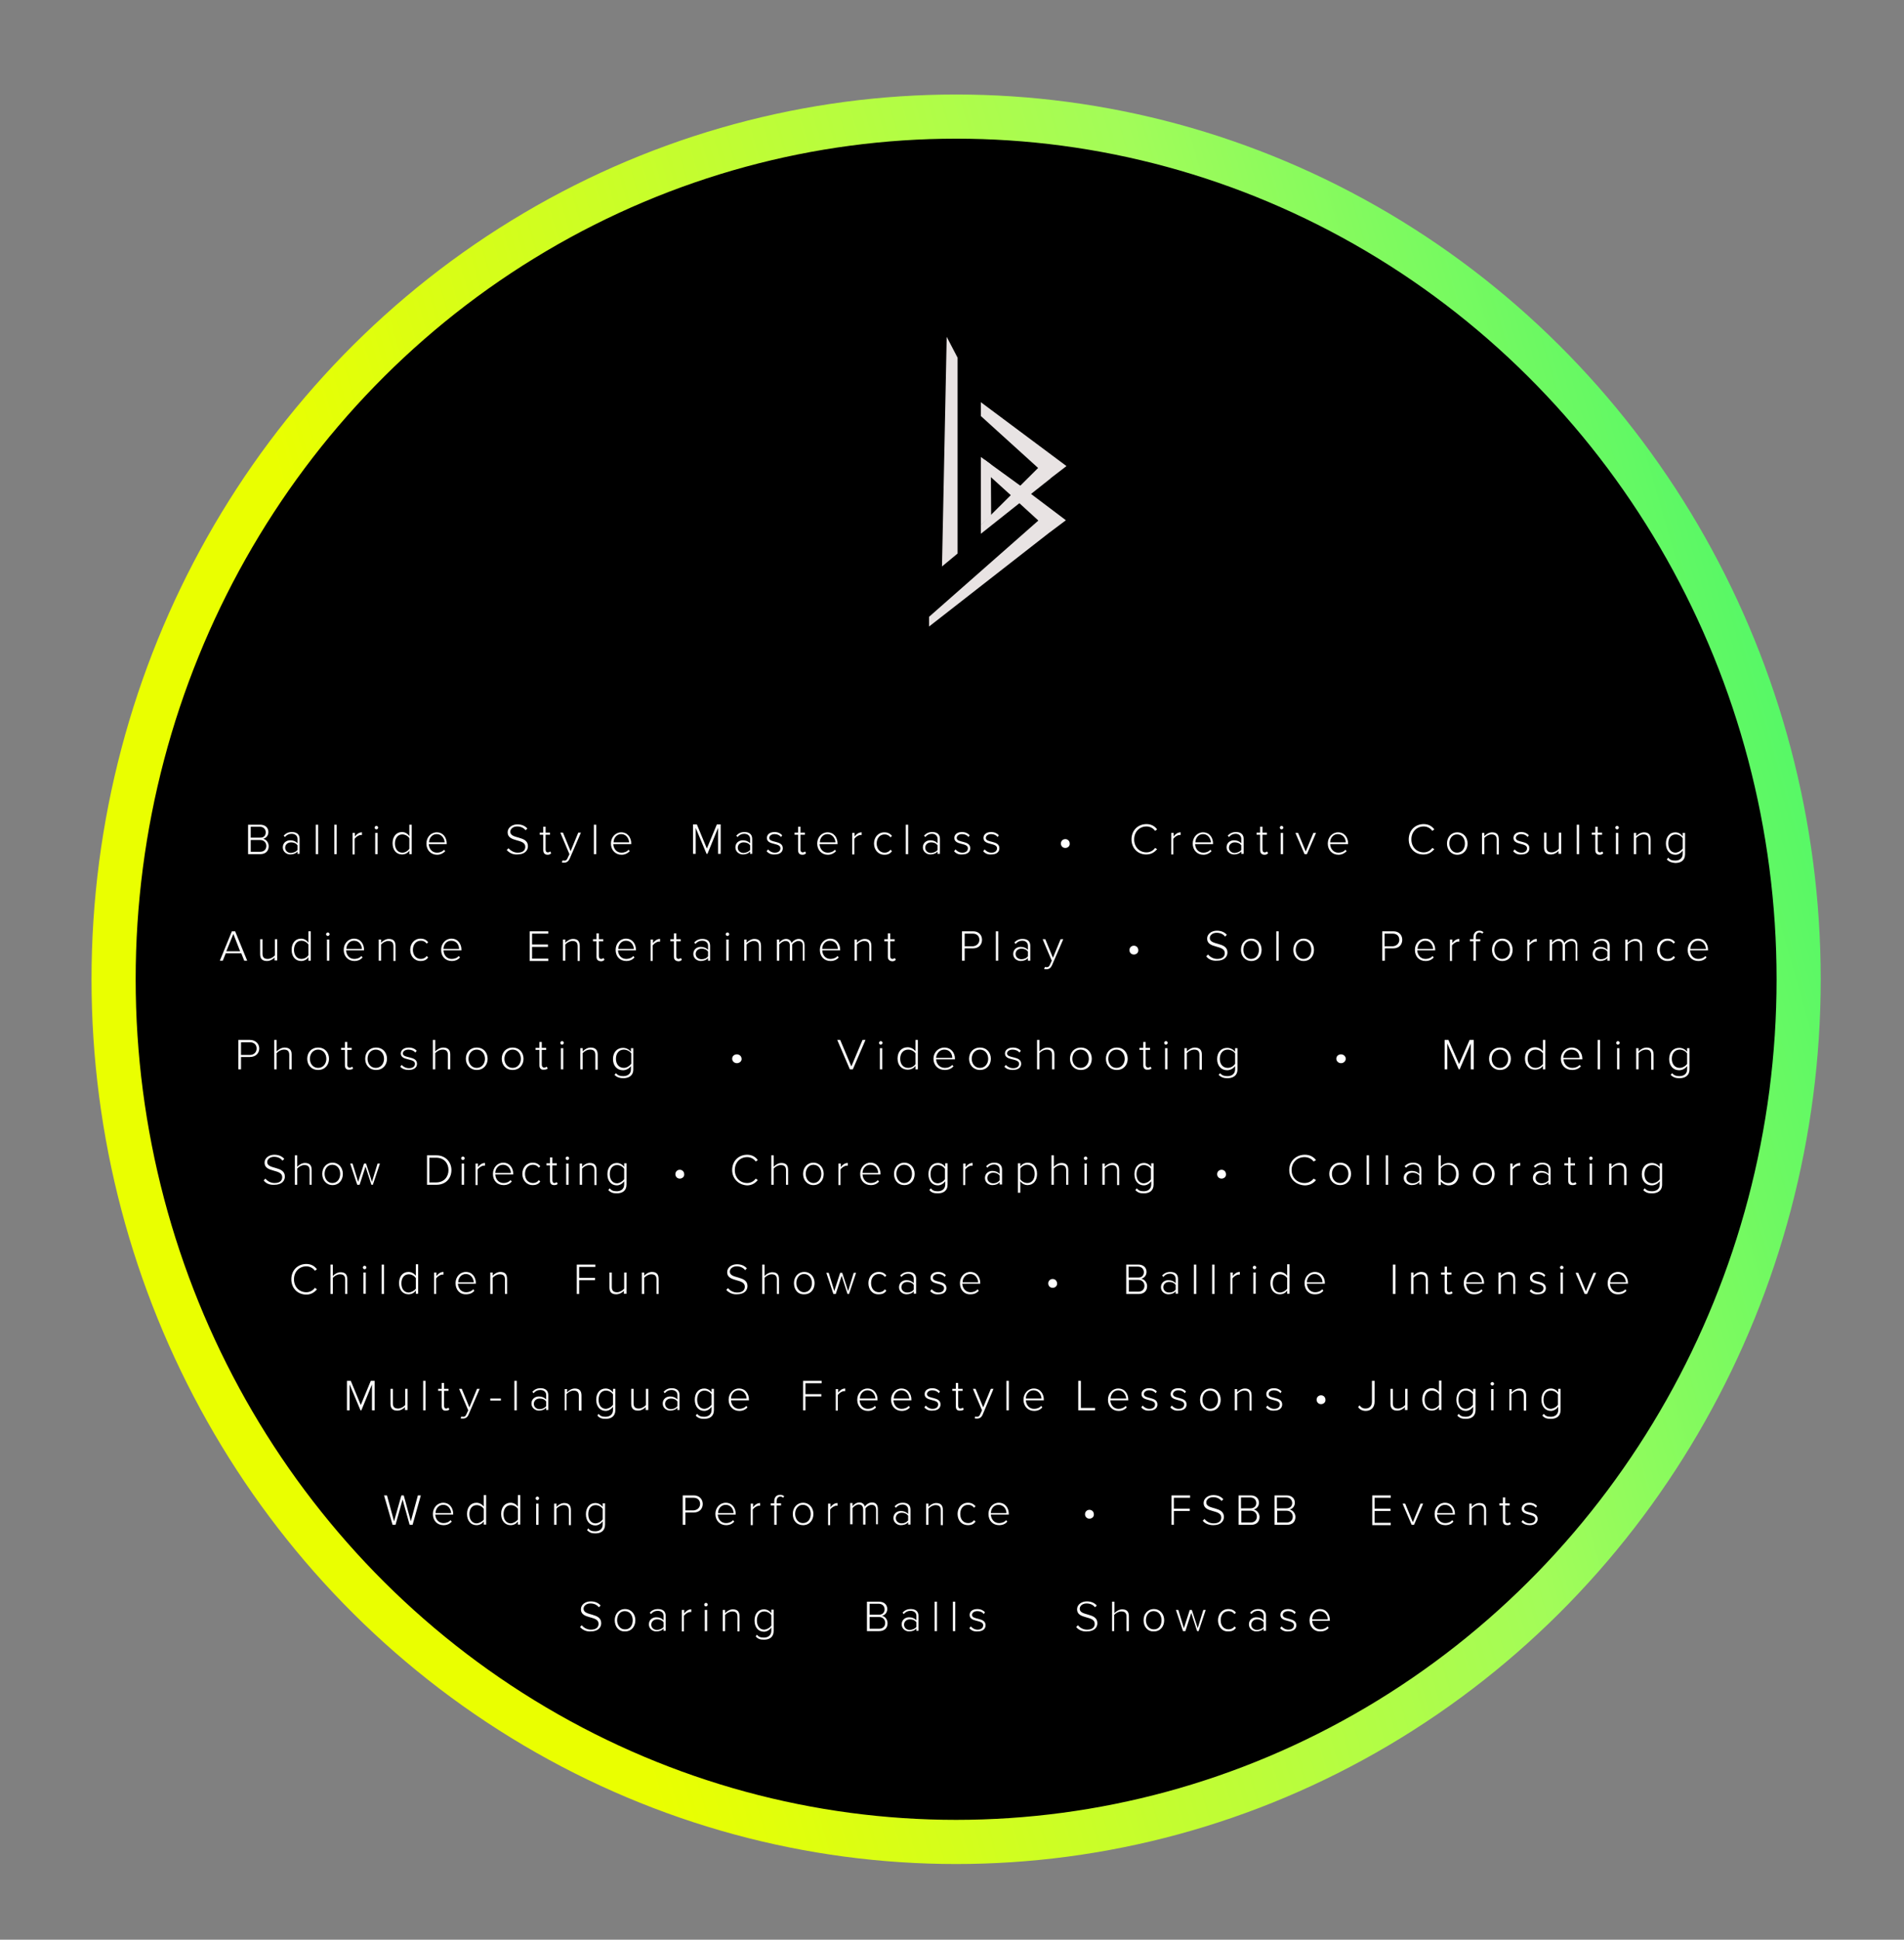 <svg xmlns="http://www.w3.org/2000/svg" viewBox="238.1 8.8 647 658.8"><rect x="238.1" y="8.8" width="647" height="658.8" fill="#808080" stroke="none"/><ellipse stroke="#FFF" stroke-width="1.05" stroke-miterlimit="10" cx="563.3" cy="338.4" rx="286.3" ry="291.2"/><linearGradient id="a" gradientUnits="userSpaceOnUse" x1="280.055" y1="422.495" x2="845.966" y2="260.223"><stop offset="0" stop-color="#eaff00"/><stop offset=".203" stop-color="#eaff00"/><stop offset=".73" stop-color="#a2fc59"/><stop offset="1" stop-color="#57f866"/></linearGradient><ellipse fill="none" stroke="url(#a)" stroke-width="15" stroke-miterlimit="10" cx="563" cy="341.4" rx="286.3" ry="293"/><g fill="#FFF"><path d="M321.1 335.1l-1-2.5h-5.3l-1 2.5h-1l4.1-10h1.1l4.1 10h-1zm-3.7-9.1l-2.4 5.9h4.7l-2.3-5.9zM331.4 335.1V334c-.6.7-1.6 1.2-2.6 1.2-1.5 0-2.3-.7-2.3-2.3v-5.1h.8v4.9c0 1.4.7 1.8 1.8 1.8.9 0 1.9-.6 2.4-1.2v-5.5h.8v7.2h-.9zM342.9 335.1v-1.2c-.5.8-1.4 1.3-2.5 1.3-1.9 0-3.2-1.5-3.2-3.8s1.3-3.8 3.2-3.8c1 0 1.9.5 2.5 1.4v-3.9h.8v10h-.8zm0-1.9v-3.6c-.4-.7-1.4-1.3-2.4-1.3-1.6 0-2.5 1.4-2.5 3.1s.9 3.1 2.5 3.1c1.1 0 2-.6 2.4-1.3zM348.9 326.1c0-.3.3-.6.6-.6s.6.3.6.6-.3.6-.6.6-.6-.3-.6-.6zm.3 9v-7.2h.8v7.2h-.8zM354.9 331.4c0-2.1 1.5-3.8 3.5-3.8 2.2 0 3.4 1.8 3.4 3.8v.2h-6.1c.1 1.6 1.1 2.9 2.8 2.9.9 0 1.8-.3 2.4-1l.4.5c-.7.8-1.6 1.2-2.8 1.2-2 0-3.6-1.5-3.6-3.8zm3.5-3.1c-1.7 0-2.6 1.5-2.6 2.8h5.3c-.1-1.3-.9-2.8-2.7-2.8zM371.8 335.1v-4.9c0-1.4-.7-1.8-1.8-1.8-.9 0-1.9.6-2.4 1.2v5.5h-.8v-7.2h.8v1.1c.5-.6 1.6-1.3 2.6-1.3 1.5 0 2.3.7 2.3 2.4v5.1h-.7zM377.5 331.4c0-2.1 1.4-3.8 3.5-3.8 1.3 0 2 .5 2.6 1.2l-.5.5c-.5-.7-1.2-1-2-1-1.7 0-2.7 1.4-2.7 3.1s1 3.1 2.7 3.1c.8 0 1.5-.3 2-1l.5.5c-.6.8-1.3 1.2-2.6 1.2-2.1 0-3.5-1.7-3.5-3.8zM388 331.4c0-2.1 1.5-3.8 3.5-3.8 2.2 0 3.4 1.8 3.4 3.8v.2h-6.1c.1 1.6 1.1 2.9 2.8 2.9.9 0 1.8-.3 2.4-1l.4.5c-.7.8-1.6 1.2-2.8 1.2-2.1 0-3.6-1.5-3.6-3.8zm3.4-3.1c-1.7 0-2.6 1.5-2.6 2.8h5.3c0-1.3-.8-2.8-2.7-2.8zM418.1 335.1v-10h6.3v.8h-5.5v3.7h5.4v.8h-5.4v4h5.5v.8h-6.3zM434.4 335.1v-4.9c0-1.4-.7-1.8-1.8-1.8-.9 0-1.9.6-2.4 1.2v5.5h-.8v-7.2h.8v1.1c.5-.6 1.6-1.3 2.6-1.3 1.5 0 2.3.7 2.3 2.4v5.1h-.7zM440.8 333.7v-5.2h-1.2v-.7h1.2v-2h.8v2h1.5v.7h-1.5v5c0 .6.2 1 .8 1 .3 0 .6-.2.8-.3l.3.6c-.3.3-.6.5-1.2.5-1.1-.1-1.5-.6-1.5-1.6zM447.3 331.4c0-2.1 1.5-3.8 3.5-3.8 2.2 0 3.4 1.8 3.4 3.8v.2h-6.1c.1 1.6 1.1 2.9 2.8 2.9.9 0 1.8-.3 2.4-1l.4.5c-.7.8-1.6 1.2-2.8 1.2-2.1 0-3.6-1.5-3.6-3.8zm3.5-3.1c-1.7 0-2.6 1.5-2.6 2.8h5.3c-.1-1.3-.9-2.8-2.7-2.8zM459.2 335.1v-7.2h.8v1.2c.6-.8 1.4-1.4 2.4-1.4v.9h-.4c-.7 0-1.7.7-2.1 1.3v5.3h-.7zM467.1 333.7v-5.2h-1.2v-.7h1.2v-2h.8v2h1.5v.7h-1.5v5c0 .6.2 1 .8 1 .3 0 .6-.2.8-.3l.3.6c-.3.3-.6.5-1.2.5-1-.1-1.5-.6-1.5-1.6zM478.7 335.1v-.9c-.6.7-1.5 1-2.5 1-1.2 0-2.5-.9-2.5-2.4 0-1.6 1.3-2.4 2.5-2.4 1 0 1.8.3 2.5 1V330c0-1.1-.9-1.7-2-1.7-.9 0-1.6.3-2.3 1.1l-.4-.5c.8-.8 1.6-1.2 2.8-1.2 1.5 0 2.6.7 2.6 2.3v5.1h-.7zm0-1.5V332c-.5-.7-1.3-1-2.2-1-1.2 0-2 .8-2 1.8s.8 1.8 2 1.8c.9 0 1.7-.3 2.2-1zM484.7 326.1c0-.3.3-.6.6-.6s.6.3.6.6-.3.6-.6.6-.6-.3-.6-.6zm.2 9v-7.2h.8v7.2h-.8zM496 335.1v-4.9c0-1.4-.7-1.8-1.8-1.8-.9 0-1.9.6-2.4 1.2v5.5h-.8v-7.2h.8v1.1c.5-.6 1.6-1.3 2.6-1.3 1.5 0 2.3.7 2.3 2.4v5.1h-.7zM510.9 335.1V330c0-1-.4-1.6-1.5-1.6-.8 0-1.7.6-2.1 1.2v5.5h-.8V330c0-1-.4-1.6-1.5-1.6-.8 0-1.6.6-2.1 1.2v5.5h-.8v-7.2h.8v1.1c.3-.5 1.3-1.3 2.3-1.3 1.1 0 1.7.7 1.9 1.4.4-.7 1.4-1.4 2.4-1.4 1.3 0 2 .8 2 2.2v5.2h-.6zM516.7 331.4c0-2.1 1.5-3.8 3.5-3.8 2.2 0 3.4 1.8 3.4 3.8v.2h-6.1c.1 1.6 1.1 2.9 2.8 2.9.9 0 1.8-.3 2.4-1l.4.5c-.7.8-1.6 1.2-2.8 1.2-2.1 0-3.6-1.5-3.6-3.8zm3.4-3.1c-1.7 0-2.6 1.5-2.6 2.8h5.3c0-1.3-.8-2.8-2.7-2.8zM533.5 335.1v-4.9c0-1.4-.7-1.8-1.8-1.8-.9 0-1.9.6-2.4 1.2v5.5h-.8v-7.2h.8v1.1c.5-.6 1.6-1.3 2.6-1.3 1.5 0 2.3.7 2.3 2.4v5.1h-.7zM539.8 333.7v-5.2h-1.2v-.7h1.2v-2h.8v2h1.5v.7h-1.5v5c0 .6.2 1 .8 1 .3 0 .6-.2.8-.3l.3.6c-.3.3-.6.5-1.2.5-1-.1-1.5-.6-1.5-1.6zM565 335.1v-10h3.8c1.9 0 3 1.3 3 2.9 0 1.6-1.1 2.9-3 2.9h-2.9v4.2h-.9zm5.9-7.1c0-1.3-.9-2.1-2.2-2.1h-2.8v4.3h2.8c1.3-.1 2.2-1 2.2-2.2zM576.5 335.1v-10h.8v10h-.8zM587.4 335.1v-.9c-.6.7-1.5 1-2.5 1-1.2 0-2.5-.9-2.5-2.4 0-1.6 1.3-2.4 2.5-2.4 1 0 1.8.3 2.5 1V330c0-1.1-.9-1.7-1.9-1.7-.9 0-1.6.3-2.3 1.1l-.4-.5c.8-.8 1.6-1.2 2.8-1.2 1.5 0 2.6.7 2.6 2.3v5.1h-.8zm0-1.5V332c-.5-.7-1.3-1-2.2-1-1.2 0-2 .8-2 1.8s.8 1.8 2 1.8c.8 0 1.7-.3 2.2-1zM593.2 337.2c.2.1.5.1.6.1.5 0 .8-.2 1.1-.9l.6-1.3-3.1-7.3h.9l2.6 6.3 2.6-6.3h.9l-3.8 8.8c-.4.9-1 1.4-1.9 1.4-.2 0-.6 0-.8-.1l.3-.7zM623.4 333c-.9 0-1.5-.7-1.5-1.5 0-.9.7-1.5 1.5-1.5.9 0 1.5.7 1.5 1.5.1.8-.6 1.5-1.5 1.5zM648 333.6l.6-.6c.6.7 1.7 1.5 3.1 1.5 2.1 0 2.6-1.1 2.6-2 0-2.9-6-1.4-6-4.9 0-1.6 1.5-2.7 3.3-2.7 1.5 0 2.6.5 3.4 1.4l-.6.6c-.7-.9-1.7-1.3-2.9-1.3-1.3 0-2.3.8-2.3 1.8 0 2.6 6 1.2 6 4.9 0 1.3-.9 2.8-3.6 2.8-1.6.1-2.9-.5-3.6-1.5zM659.8 331.4c0-2.1 1.4-3.8 3.5-3.8s3.5 1.7 3.5 3.8-1.3 3.8-3.5 3.8c-2.1 0-3.5-1.7-3.5-3.8zm6.1 0c0-1.6-.9-3.1-2.7-3.1-1.7 0-2.6 1.5-2.6 3.1s1 3.1 2.6 3.1c1.8 0 2.7-1.5 2.7-3.1zM671.8 335.1v-10h.8v10h-.8zM677.6 331.4c0-2.1 1.4-3.8 3.5-3.8s3.5 1.7 3.5 3.8-1.3 3.8-3.5 3.8-3.5-1.7-3.5-3.8zm6.1 0c0-1.6-.9-3.1-2.7-3.1-1.7 0-2.6 1.5-2.6 3.1s1 3.1 2.6 3.1c1.8 0 2.7-1.5 2.7-3.1zM707.8 335.1v-10h3.8c1.9 0 3 1.3 3 2.9 0 1.6-1.1 2.9-3 2.9h-2.9v4.2h-.9zm5.8-7.1c0-1.3-.9-2.1-2.2-2.1h-2.8v4.3h2.8c1.3-.1 2.2-1 2.2-2.2zM718.9 331.4c0-2.1 1.5-3.8 3.5-3.8 2.2 0 3.4 1.8 3.4 3.8v.2h-6.1c.1 1.6 1.1 2.9 2.8 2.9.9 0 1.8-.3 2.4-1l.4.5c-.7.8-1.6 1.2-2.8 1.2-2.1 0-3.6-1.5-3.6-3.8zm3.5-3.1c-1.7 0-2.6 1.5-2.6 2.8h5.3c-.1-1.3-.9-2.8-2.7-2.8zM730.8 335.1v-7.2h.8v1.2c.6-.8 1.4-1.4 2.4-1.4v.9h-.4c-.7 0-1.7.7-2.1 1.3v5.3h-.7zM738.8 335.1v-6.6h-1.2v-.7h1.2v-.7c0-1.4.8-2.2 2-2.2.5 0 .9.1 1.4.5l-.4.5c-.2-.2-.5-.4-.9-.4-.8 0-1.3.6-1.3 1.6v.7h1.5v.7h-1.5v6.6h-.8zM745.1 331.4c0-2.1 1.4-3.8 3.5-3.8s3.5 1.7 3.5 3.8-1.3 3.8-3.5 3.8c-2.1 0-3.5-1.7-3.5-3.8zm6.1 0c0-1.6-.9-3.1-2.7-3.1-1.7 0-2.6 1.5-2.6 3.1s1 3.1 2.6 3.1c1.8 0 2.7-1.5 2.7-3.1zM757.1 335.1v-7.2h.8v1.2c.6-.8 1.4-1.4 2.4-1.4v.9h-.4c-.7 0-1.7.7-2.1 1.3v5.3h-.7zM773.5 335.1V330c0-1-.4-1.6-1.5-1.6-.8 0-1.7.6-2.1 1.2v5.5h-.8V330c0-1-.4-1.6-1.5-1.6-.8 0-1.6.6-2.1 1.2v5.5h-.8v-7.2h.8v1.1c.3-.5 1.3-1.3 2.3-1.3 1.1 0 1.7.7 1.9 1.4.4-.7 1.4-1.4 2.4-1.4 1.3 0 2 .8 2 2.2v5.2h-.6zM784.3 335.1v-.9c-.6.7-1.5 1-2.5 1-1.2 0-2.5-.9-2.5-2.4 0-1.6 1.3-2.4 2.5-2.4 1 0 1.8.3 2.5 1V330c0-1.1-.9-1.7-1.9-1.7-.9 0-1.6.3-2.3 1.1l-.4-.5c.8-.8 1.6-1.2 2.8-1.2 1.5 0 2.6.7 2.6 2.3v5.1h-.8zm0-1.5V332c-.5-.7-1.3-1-2.2-1-1.2 0-2 .8-2 1.8s.8 1.8 2 1.8c.9 0 1.7-.3 2.2-1zM795.4 335.1v-4.9c0-1.4-.7-1.8-1.8-1.8-.9 0-1.9.6-2.4 1.2v5.5h-.8v-7.2h.8v1.1c.5-.6 1.6-1.3 2.6-1.3 1.5 0 2.3.7 2.3 2.4v5.1h-.7zM801.2 331.4c0-2.1 1.4-3.8 3.5-3.8 1.3 0 2 .5 2.6 1.2l-.5.5c-.5-.7-1.2-1-2-1-1.7 0-2.7 1.4-2.7 3.1s1 3.1 2.7 3.1c.8 0 1.5-.3 2-1l.5.5c-.6.8-1.3 1.2-2.6 1.2-2.1 0-3.5-1.7-3.5-3.8zM811.6 331.4c0-2.1 1.5-3.8 3.5-3.8 2.2 0 3.4 1.8 3.4 3.8v.2h-6.1c.1 1.6 1.1 2.9 2.8 2.9.9 0 1.8-.3 2.4-1l.4.5c-.7.8-1.6 1.2-2.8 1.2-2.1 0-3.6-1.5-3.6-3.8zm3.5-3.1c-1.7 0-2.6 1.5-2.6 2.8h5.3c-.1-1.3-.9-2.8-2.7-2.8z"/><g><path d="M322.4 298.9v-10h4.1c1.7 0 2.8 1 2.8 2.5 0 1.3-.9 2.1-1.8 2.3 1.1.2 1.9 1.3 1.9 2.5 0 1.7-1.1 2.7-2.9 2.7h-4.1zm6-7.4c0-1-.7-1.9-2-1.9h-3.1v3.7h3.1c1.3.1 2-.7 2-1.8zm.2 4.6c0-1-.7-2-2.1-2h-3.2v4h3.2c1.3 0 2.1-.8 2.1-2zM339.2 298.9v-.9c-.6.7-1.5 1-2.5 1-1.2 0-2.5-.9-2.5-2.4 0-1.6 1.3-2.4 2.5-2.4 1 0 1.8.3 2.5 1v-1.5c0-1.1-.9-1.7-2-1.7-.9 0-1.6.3-2.3 1.1l-.4-.5c.8-.8 1.6-1.2 2.8-1.2 1.5 0 2.6.7 2.6 2.3v5.1h-.7zm0-1.4v-1.6c-.5-.7-1.3-1-2.2-1-1.2 0-2 .8-2 1.8s.8 1.8 2 1.8c.9-.1 1.7-.4 2.2-1zM345.4 298.9v-10h.8v10h-.8zM351.7 298.9v-10h.8v10h-.8zM357.9 298.9v-7.2h.8v1.2c.6-.8 1.4-1.4 2.4-1.4v.9h-.4c-.7 0-1.7.7-2.1 1.3v5.3h-.7zM365.4 289.9c0-.3.3-.6.6-.6s.6.3.6.6-.3.6-.6.6-.6-.3-.6-.6zm.2 9v-7.2h.8v7.2h-.8zM377.2 298.9v-1.2c-.5.8-1.4 1.3-2.5 1.3-1.9 0-3.2-1.5-3.2-3.8s1.3-3.8 3.2-3.8c1 0 1.9.5 2.5 1.4v-3.9h.8v10h-.8zm0-1.8v-3.6c-.4-.7-1.4-1.3-2.4-1.3-1.6 0-2.5 1.4-2.5 3.1s.9 3.1 2.5 3.1c1 0 1.9-.6 2.4-1.3zM383 295.3c0-2.1 1.5-3.8 3.5-3.8 2.2 0 3.4 1.8 3.4 3.8v.2h-6.1c.1 1.6 1.1 2.9 2.8 2.9.9 0 1.8-.3 2.4-1l.4.5c-.7.7-1.6 1.2-2.8 1.2-2.1 0-3.6-1.6-3.6-3.8zm3.5-3.2c-1.7 0-2.6 1.5-2.6 2.8h5.3c-.1-1.2-.9-2.8-2.7-2.8zM410.3 297.5l.6-.6c.6.7 1.7 1.5 3.1 1.5 2.1 0 2.6-1.1 2.6-2 0-2.9-6-1.4-6-4.9 0-1.6 1.5-2.7 3.3-2.7 1.5 0 2.6.5 3.4 1.4l-.6.6c-.7-.9-1.7-1.3-2.9-1.3-1.3 0-2.3.8-2.3 1.8 0 2.6 6 1.2 6 4.9 0 1.3-.9 2.8-3.6 2.8-1.6.1-2.8-.6-3.6-1.5zM422.7 297.5v-5.2h-1.2v-.7h1.2v-2h.8v2h1.5v.7h-1.5v5c0 .6.2 1 .8 1 .3 0 .6-.2.8-.3l.3.6c-.3.3-.6.5-1.2.5-1 0-1.5-.6-1.5-1.6zM429.3 301c.2.1.4.1.6.1.5 0 .8-.2 1.1-.9l.6-1.3-3.1-7.3h.9l2.6 6.3 2.6-6.3h.9l-3.8 8.8c-.4.9-1 1.4-1.9 1.4-.2 0-.6 0-.8-.1l.3-.7zM439.9 298.9v-10h.8v10h-.8zM445.7 295.3c0-2.1 1.5-3.8 3.5-3.8 2.2 0 3.4 1.8 3.4 3.8v.2h-6.1c.1 1.6 1.1 2.9 2.8 2.9.9 0 1.8-.3 2.4-1l.4.5c-.7.7-1.6 1.2-2.8 1.2-2.1 0-3.6-1.6-3.6-3.8zm3.5-3.2c-1.7 0-2.6 1.5-2.6 2.8h5.3c-.1-1.2-.9-2.8-2.7-2.8zM482.1 298.9V290l-3.6 8.8h-.3l-3.7-8.8v8.8h-.9v-10h1.3l3.4 8.2 3.4-8.2h1.3v10h-.9zM493 298.9v-.9c-.6.7-1.5 1-2.5 1-1.2 0-2.5-.9-2.5-2.4 0-1.6 1.3-2.4 2.5-2.4 1 0 1.8.3 2.5 1v-1.5c0-1.1-.9-1.7-2-1.7-.9 0-1.6.3-2.3 1.1l-.4-.5c.8-.8 1.6-1.2 2.8-1.2 1.5 0 2.6.7 2.6 2.3v5.1h-.7zm0-1.4v-1.6c-.5-.7-1.3-1-2.2-1-1.2 0-2 .8-2 1.8s.8 1.8 2 1.8c.9-.1 1.7-.4 2.2-1zM498.6 297.9l.5-.6c.5.6 1.3 1.1 2.3 1.1 1.2 0 1.9-.6 1.9-1.5 0-2-4.6-.9-4.6-3.5 0-1.1.9-2 2.6-2 1.2 0 2.1.5 2.6 1.1l-.4.6c-.4-.6-1.2-1-2.2-1-1.1 0-1.8.6-1.8 1.3 0 1.8 4.6.7 4.6 3.5 0 1.2-.9 2.1-2.7 2.1-1.2.1-2.1-.3-2.8-1.1zM509.3 297.5v-5.2h-1.2v-.7h1.2v-2h.8v2h1.5v.7h-1.5v5c0 .6.2 1 .8 1 .3 0 .6-.2.8-.3l.3.6c-.3.3-.6.5-1.2.5-1.1 0-1.5-.6-1.5-1.6zM515.8 295.3c0-2.1 1.5-3.8 3.5-3.8 2.2 0 3.4 1.8 3.4 3.8v.2h-6.1c.1 1.6 1.1 2.9 2.8 2.9.9 0 1.8-.3 2.4-1l.4.5c-.7.7-1.6 1.2-2.8 1.2-2.1 0-3.6-1.6-3.6-3.8zm3.5-3.2c-1.7 0-2.6 1.5-2.6 2.8h5.3c-.1-1.2-.9-2.8-2.7-2.8zM527.7 298.9v-7.2h.8v1.2c.6-.8 1.4-1.4 2.4-1.4v.9h-.4c-.7 0-1.7.7-2.1 1.3v5.3h-.7zM535.1 295.3c0-2.1 1.4-3.8 3.5-3.8 1.3 0 2 .5 2.6 1.2l-.5.5c-.5-.7-1.2-1-2-1-1.7 0-2.7 1.4-2.7 3.1s1 3.1 2.7 3.1c.8 0 1.5-.3 2-1l.5.5c-.6.8-1.3 1.2-2.6 1.2-2.1 0-3.5-1.7-3.5-3.8zM545.9 298.9v-10h.8v10h-.8zM556.7 298.9v-.9c-.6.7-1.5 1-2.5 1-1.2 0-2.5-.9-2.5-2.4 0-1.6 1.3-2.4 2.5-2.4 1 0 1.8.3 2.5 1v-1.5c0-1.1-.9-1.7-1.9-1.7-.9 0-1.6.3-2.3 1.1l-.4-.5c.8-.8 1.6-1.2 2.8-1.2 1.5 0 2.6.7 2.6 2.3v5.1h-.8zm0-1.4v-1.6c-.5-.7-1.3-1-2.2-1-1.2 0-2 .8-2 1.8s.8 1.8 2 1.8c.9-.1 1.7-.4 2.2-1zM562.3 297.9l.5-.6c.5.6 1.3 1.1 2.3 1.1 1.2 0 1.9-.6 1.9-1.5 0-2-4.6-.9-4.6-3.5 0-1.1.9-2 2.6-2 1.2 0 2.1.5 2.6 1.1l-.4.6c-.4-.6-1.2-1-2.2-1-1.1 0-1.8.6-1.8 1.3 0 1.8 4.6.7 4.6 3.5 0 1.2-.9 2.1-2.7 2.1-1.2.1-2.1-.3-2.8-1.1zM572.2 297.9l.5-.6c.5.6 1.3 1.1 2.3 1.1 1.2 0 1.9-.6 1.9-1.5 0-2-4.6-.9-4.6-3.5 0-1.1.9-2 2.6-2 1.2 0 2.1.5 2.6 1.1l-.4.6c-.4-.6-1.2-1-2.2-1-1.1 0-1.8.6-1.8 1.3 0 1.8 4.6.7 4.6 3.5 0 1.2-.9 2.1-2.7 2.1-1.2.1-2.1-.3-2.8-1.1zM600.1 296.8c-.9 0-1.5-.7-1.5-1.5 0-.9.7-1.5 1.5-1.5.9 0 1.5.7 1.5 1.5.1.8-.6 1.5-1.5 1.5zM622.6 293.9c0-3.1 2.2-5.2 5.1-5.2 1.6 0 2.8.7 3.6 1.8l-.7.5c-.6-.9-1.7-1.5-2.9-1.5-2.4 0-4.2 1.8-4.2 4.4 0 2.6 1.8 4.4 4.2 4.4 1.2 0 2.3-.6 2.9-1.5l.7.4c-.9 1.1-2.1 1.8-3.6 1.8-2.8.1-5.1-2-5.1-5.1zM636.1 298.9v-7.2h.8v1.2c.6-.8 1.4-1.4 2.4-1.4v.9h-.4c-.7 0-1.7.7-2.1 1.3v5.3h-.7zM643.4 295.3c0-2.1 1.5-3.8 3.5-3.8 2.2 0 3.4 1.8 3.4 3.8v.2h-6.1c.1 1.6 1.1 2.9 2.8 2.9.9 0 1.8-.3 2.4-1l.4.5c-.7.7-1.6 1.2-2.8 1.2-2.1 0-3.6-1.6-3.6-3.8zm3.5-3.2c-1.7 0-2.6 1.5-2.6 2.8h5.3c-.1-1.2-.9-2.8-2.7-2.8zM659.9 298.9v-.9c-.6.7-1.5 1-2.5 1-1.2 0-2.5-.9-2.5-2.4 0-1.6 1.3-2.4 2.5-2.4 1 0 1.8.3 2.5 1v-1.5c0-1.1-.9-1.7-1.9-1.7-.9 0-1.6.3-2.3 1.1l-.4-.5c.8-.8 1.6-1.2 2.8-1.2 1.5 0 2.6.7 2.6 2.3v5.1h-.8zm0-1.4v-1.6c-.5-.7-1.3-1-2.2-1-1.2 0-2 .8-2 1.8s.8 1.8 2 1.8c.9-.1 1.7-.4 2.2-1zM666.3 297.5v-5.2h-1.2v-.7h1.2v-2h.8v2h1.5v.7h-1.5v5c0 .6.2 1 .8 1 .3 0 .6-.2.8-.3l.3.6c-.3.3-.6.5-1.2.5-1 0-1.5-.6-1.5-1.6zM673 289.9c0-.3.3-.6.6-.6s.6.3.6.6-.3.6-.6.6-.6-.3-.6-.6zm.3 9v-7.2h.8v7.2h-.8zM681.4 298.9l-3.1-7.2h.9l2.6 6.3 2.6-6.3h.9l-3.1 7.2h-.8zM689.3 295.3c0-2.1 1.5-3.8 3.5-3.8 2.2 0 3.4 1.8 3.4 3.8v.2h-6.1c.1 1.6 1.1 2.9 2.8 2.9.9 0 1.8-.3 2.4-1l.4.5c-.7.7-1.6 1.2-2.8 1.2-2.1 0-3.6-1.6-3.6-3.8zm3.4-3.2c-1.7 0-2.6 1.5-2.6 2.8h5.3c0-1.2-.8-2.8-2.7-2.8zM716.8 293.9c0-3.1 2.2-5.2 5.1-5.2 1.6 0 2.8.7 3.6 1.8l-.7.5c-.6-.9-1.7-1.5-2.9-1.5-2.4 0-4.2 1.8-4.2 4.4 0 2.6 1.8 4.4 4.2 4.4 1.2 0 2.3-.6 2.9-1.5l.7.4c-.9 1.1-2.1 1.8-3.6 1.8-2.9.1-5.1-2-5.1-5.1zM729.8 295.3c0-2.1 1.4-3.8 3.5-3.8s3.5 1.7 3.5 3.8-1.3 3.8-3.5 3.8c-2.1 0-3.5-1.7-3.5-3.8zm6.1 0c0-1.6-.9-3.1-2.7-3.1-1.7 0-2.6 1.5-2.6 3.1s1 3.1 2.6 3.1c1.8 0 2.7-1.5 2.7-3.1zM746.7 298.9V294c0-1.4-.7-1.8-1.8-1.8-.9 0-1.9.6-2.4 1.2v5.5h-.8v-7.2h.8v1.1c.5-.6 1.6-1.3 2.6-1.3 1.5 0 2.3.7 2.3 2.4v5.1h-.7zM752.3 297.9l.5-.6c.5.6 1.3 1.1 2.3 1.1 1.2 0 1.9-.6 1.9-1.5 0-2-4.6-.9-4.6-3.5 0-1.1.9-2 2.6-2 1.2 0 2.1.5 2.6 1.1l-.4.6c-.4-.6-1.2-1-2.2-1-1.1 0-1.8.6-1.8 1.3 0 1.8 4.6.7 4.6 3.5 0 1.2-.9 2.1-2.7 2.1-1.2.1-2.1-.3-2.8-1.1zM767.7 298.9v-1.1c-.6.7-1.6 1.2-2.6 1.2-1.5 0-2.3-.7-2.3-2.3v-5.1h.8v4.9c0 1.4.7 1.8 1.8 1.8.9 0 1.9-.6 2.4-1.2v-5.5h.8v7.2h-.9zM773.9 298.9v-10h.8v10h-.8zM780.2 297.5v-5.2H779v-.7h1.2v-2h.8v2h1.5v.7H781v5c0 .6.2 1 .8 1 .3 0 .6-.2.8-.3l.3.6c-.3.3-.6.5-1.2.5-1 0-1.5-.6-1.5-1.6zM787 289.9c0-.3.3-.6.6-.6s.6.3.6.6-.3.6-.6.6-.6-.3-.6-.6zm.2 9v-7.2h.8v7.2h-.8zM798.3 298.9V294c0-1.4-.7-1.8-1.8-1.8-.9 0-1.9.6-2.4 1.2v5.5h-.8v-7.2h.8v1.1c.5-.6 1.6-1.3 2.6-1.3 1.5 0 2.3.7 2.3 2.4v5.1h-.7zM804.5 300.7l.5-.6c.6.8 1.3 1 2.4 1 1.3 0 2.5-.7 2.5-2.3v-1.1c-.5.7-1.4 1.4-2.5 1.4-1.9 0-3.2-1.5-3.2-3.8s1.3-3.8 3.2-3.8c1 0 1.9.5 2.5 1.4v-1.2h.8v7.2c0 2.2-1.5 3-3.3 3-1.2-.1-2-.3-2.9-1.2zm5.4-3.7v-3.5c-.4-.7-1.4-1.3-2.4-1.3-1.6 0-2.5 1.3-2.5 3.1s.9 3.1 2.5 3.1c1-.1 1.9-.7 2.4-1.4z"/></g><g><path d="M327.7 409.7l.6-.6c.6.8 1.7 1.5 3.1 1.5 2.1 0 2.6-1.1 2.6-2 0-2.9-6-1.4-6-4.9 0-1.6 1.5-2.7 3.3-2.7 1.5 0 2.6.5 3.4 1.4l-.6.6c-.7-.9-1.7-1.3-2.9-1.3-1.3 0-2.3.8-2.3 1.8 0 2.6 6 1.2 6 4.9 0 1.3-.9 2.8-3.6 2.8-1.6.1-2.9-.5-3.6-1.5zM343.3 411.2v-4.9c0-1.4-.7-1.8-1.8-1.8-.9 0-1.9.6-2.4 1.2v5.5h-.8v-10h.8v3.9c.5-.6 1.6-1.3 2.6-1.3 1.5 0 2.3.7 2.3 2.3v5.1h-.7zM347.6 407.5c0-2.1 1.4-3.8 3.5-3.8s3.5 1.7 3.5 3.8-1.3 3.8-3.5 3.8c-2.1 0-3.5-1.7-3.5-3.8zm6.1 0c0-1.6-.9-3.1-2.7-3.1-1.7 0-2.6 1.5-2.6 3.1s1 3.1 2.6 3.1c1.8 0 2.7-1.5 2.7-3.1zM364.3 411.2l-2-6.2-2 6.2h-.8l-2.4-7.2h.8l1.9 6.2 2-6.2h.7l2 6.2 1.9-6.2h.8l-2.4 7.2h-.5zM383.2 411.2v-10h3.2c3.1 0 5.1 2.3 5.1 5 0 2.8-1.9 5-5.1 5h-3.2zm7.3-5c0-2.3-1.5-4.2-4.2-4.2H384v8.4h2.3c2.7 0 4.2-1.9 4.2-4.2zM394.8 402.2c0-.3.3-.6.6-.6s.6.3.6.6-.3.6-.6.6-.6-.3-.6-.6zm.2 9V404h.8v7.2h-.8zM399.7 411.2V404h.8v1.2c.6-.8 1.4-1.4 2.4-1.4v.9h-.4c-.7 0-1.7.7-2.1 1.3v5.3h-.7zM405.6 407.5c0-2.1 1.5-3.8 3.5-3.8 2.2 0 3.4 1.8 3.4 3.8v.2h-6.1c.1 1.6 1.1 2.9 2.8 2.9.9 0 1.8-.3 2.4-1l.4.5c-.7.8-1.6 1.2-2.8 1.2-2.1 0-3.6-1.5-3.6-3.8zm3.4-3.1c-1.7 0-2.6 1.5-2.6 2.8h5.3c0-1.3-.9-2.8-2.7-2.8zM415.6 407.5c0-2.1 1.4-3.8 3.5-3.8 1.3 0 2 .5 2.6 1.2l-.5.5c-.5-.7-1.2-1-2-1-1.7 0-2.7 1.3-2.7 3.1s1 3.1 2.7 3.1c.8 0 1.5-.3 2-1l.5.5c-.6.8-1.3 1.2-2.6 1.2-2.1 0-3.5-1.7-3.5-3.8zM425 409.8v-5.2h-1.2v-.7h1.2v-2h.8v2h1.5v.7h-1.5v5c0 .6.2 1 .7 1 .3 0 .6-.2.8-.3l.3.6c-.3.3-.6.4-1.2.4-.9 0-1.4-.5-1.4-1.5zM430.3 402.2c0-.3.3-.6.6-.6s.6.3.6.6-.3.6-.6.6-.6-.3-.6-.6zm.2 9V404h.8v7.2h-.8zM440.1 411.2v-4.9c0-1.4-.7-1.8-1.8-1.8-.9 0-1.9.6-2.4 1.2v5.5h-.8V404h.8v1.1c.5-.6 1.6-1.3 2.6-1.3 1.5 0 2.3.7 2.3 2.4v5.1h-.7zM444.8 413l.5-.6c.6.8 1.3 1 2.4 1 1.3 0 2.5-.7 2.5-2.3V410c-.5.7-1.4 1.4-2.5 1.4-1.9 0-3.2-1.5-3.2-3.8s1.3-3.8 3.2-3.8c1 0 1.9.5 2.5 1.3v-1.2h.8v7.2c0 2.2-1.5 3-3.3 3-1.2 0-2-.2-2.9-1.1zm5.4-3.7v-3.5c-.4-.7-1.4-1.3-2.4-1.3-1.6 0-2.5 1.3-2.5 3.1s.9 3.1 2.5 3.1c1-.1 1.9-.7 2.4-1.4zM469.1 409.1c-.9 0-1.5-.7-1.5-1.5 0-.9.7-1.5 1.5-1.5.9 0 1.5.7 1.5 1.5.1.8-.6 1.5-1.5 1.5zM486.9 406.2c0-3.1 2.2-5.2 5.1-5.2 1.6 0 2.8.7 3.6 1.8l-.7.5c-.6-.9-1.7-1.5-2.9-1.5-2.4 0-4.2 1.8-4.2 4.4 0 2.6 1.8 4.4 4.2 4.4 1.2 0 2.3-.6 2.9-1.5l.7.5c-.9 1.1-2.1 1.8-3.6 1.8-2.8-.1-5.1-2.2-5.1-5.2zM505.2 411.2v-4.9c0-1.4-.7-1.8-1.8-1.8-.9 0-1.9.6-2.4 1.2v5.5h-.8v-10h.8v3.9c.5-.6 1.6-1.3 2.6-1.3 1.5 0 2.3.7 2.3 2.3v5.1h-.7zM511 407.5c0-2.1 1.4-3.8 3.5-3.8s3.5 1.7 3.5 3.8-1.3 3.8-3.5 3.8c-2.1 0-3.5-1.7-3.5-3.8zm6.2 0c0-1.6-.9-3.1-2.7-3.1-1.7 0-2.6 1.5-2.6 3.1s1 3.1 2.6 3.1c1.7 0 2.7-1.5 2.7-3.1zM523 411.2V404h.8v1.2c.6-.8 1.4-1.4 2.4-1.4v.9h-.4c-.7 0-1.7.7-2.1 1.3v5.3h-.7zM530.4 407.5c0-2.1 1.5-3.8 3.5-3.8 2.2 0 3.4 1.8 3.4 3.8v.2h-6.1c.1 1.6 1.1 2.9 2.8 2.9.9 0 1.8-.3 2.4-1l.4.5c-.7.8-1.6 1.2-2.8 1.2-2.1 0-3.6-1.5-3.6-3.8zm3.4-3.1c-1.7 0-2.6 1.5-2.6 2.8h5.3c0-1.3-.8-2.8-2.7-2.8zM541.9 407.5c0-2.1 1.4-3.8 3.5-3.8s3.5 1.7 3.5 3.8-1.3 3.8-3.5 3.8-3.5-1.7-3.5-3.8zm6.1 0c0-1.6-.9-3.1-2.7-3.1-1.7 0-2.6 1.5-2.6 3.1s1 3.1 2.6 3.1c1.8 0 2.7-1.5 2.7-3.1zM553.9 413l.5-.6c.6.8 1.3 1 2.4 1 1.3 0 2.5-.7 2.5-2.3V410c-.5.7-1.4 1.4-2.5 1.4-1.9 0-3.2-1.5-3.2-3.8s1.3-3.8 3.2-3.8c1 0 1.9.5 2.5 1.3v-1.2h.8v7.2c0 2.2-1.5 3-3.3 3-1.3 0-2.1-.2-2.9-1.1zm5.3-3.7v-3.5c-.4-.7-1.4-1.3-2.4-1.3-1.6 0-2.5 1.3-2.5 3.1s.9 3.1 2.5 3.1c1-.1 2-.7 2.4-1.4zM565.4 411.2V404h.8v1.2c.6-.8 1.4-1.4 2.4-1.4v.9h-.4c-.7 0-1.7.7-2.1 1.3v5.3h-.7zM577.8 411.2v-.9c-.6.7-1.5 1-2.5 1-1.2 0-2.5-.9-2.5-2.4 0-1.6 1.3-2.4 2.5-2.4 1 0 1.8.3 2.5 1V406c0-1.1-.9-1.7-1.9-1.7-.9 0-1.6.3-2.3 1.1l-.4-.5c.8-.8 1.6-1.2 2.8-1.2 1.5 0 2.6.7 2.6 2.3v5.1h-.8zm0-1.5v-1.6c-.5-.7-1.3-1-2.2-1-1.2 0-2 .8-2 1.8s.8 1.8 2 1.8c.8 0 1.6-.3 2.2-1zM584.8 410v3.9h-.8v-10h.8v1.1c.5-.7 1.4-1.3 2.5-1.3 1.9 0 3.2 1.5 3.2 3.8s-1.3 3.8-3.2 3.8c-1 0-2-.5-2.5-1.3zm4.9-2.5c0-1.8-.9-3.1-2.5-3.1-1 0-2 .6-2.4 1.3v3.6c.4.7 1.4 1.3 2.4 1.3 1.6 0 2.5-1.3 2.5-3.1zM600.4 411.2v-4.9c0-1.4-.7-1.8-1.8-1.8-.9 0-1.9.6-2.4 1.2v5.5h-.8v-10h.8v3.9c.5-.6 1.6-1.3 2.6-1.3 1.5 0 2.3.7 2.3 2.3v5.1h-.7zM606.4 402.2c0-.3.3-.6.6-.6s.6.3.6.6-.3.6-.6.6-.6-.3-.6-.6zm.2 9V404h.8v7.2h-.8zM617.7 411.2v-4.9c0-1.4-.7-1.8-1.8-1.8-.9 0-1.9.6-2.4 1.2v5.5h-.8V404h.8v1.1c.5-.6 1.6-1.3 2.6-1.3 1.5 0 2.3.7 2.3 2.4v5.1h-.7zM623.9 413l.5-.6c.6.8 1.3 1 2.4 1 1.3 0 2.5-.7 2.5-2.3V410c-.5.7-1.4 1.4-2.5 1.4-1.9 0-3.2-1.5-3.2-3.8s1.3-3.8 3.2-3.8c1 0 1.9.5 2.5 1.3v-1.2h.8v7.2c0 2.2-1.5 3-3.3 3-1.3 0-2-.2-2.9-1.1zm5.3-3.7v-3.5c-.4-.7-1.4-1.3-2.4-1.3-1.6 0-2.5 1.3-2.5 3.1s.9 3.1 2.5 3.1c1-.1 2-.7 2.4-1.4zM653.2 409.1c-.9 0-1.5-.7-1.5-1.5 0-.9.7-1.5 1.5-1.5.9 0 1.5.7 1.5 1.5.1.8-.6 1.5-1.5 1.5zM676.2 406.2c0-3.1 2.4-5.2 5.3-5.2 1.7 0 2.9.7 3.8 1.8l-.8.5c-.7-.9-1.8-1.5-3.1-1.5-2.5 0-4.4 1.8-4.4 4.4 0 2.6 1.9 4.4 4.4 4.4 1.3 0 2.4-.6 3.1-1.5l.8.5c-.9 1.1-2.2 1.8-3.8 1.8-3-.1-5.3-2.2-5.3-5.2zM689.8 407.5c0-2.1 1.4-3.8 3.7-3.8 2.3 0 3.7 1.7 3.7 3.8s-1.4 3.8-3.7 3.8c-2.2 0-3.7-1.7-3.7-3.8zm6.5 0c0-1.6-1-3.1-2.8-3.1-1.8 0-2.8 1.5-2.8 3.1s1 3.1 2.8 3.1c1.8 0 2.8-1.5 2.8-3.1zM702.5 411.2v-10h.8v10h-.8zM709 411.2v-10h.8v10h-.8zM720.4 411.2v-.9c-.7.7-1.5 1-2.6 1-1.3 0-2.7-.9-2.7-2.4 0-1.6 1.3-2.4 2.7-2.4 1.1 0 1.9.3 2.6 1V406c0-1.1-.9-1.7-2.1-1.7-.9 0-1.7.3-2.4 1.1l-.5-.5c.8-.8 1.7-1.2 2.9-1.2 1.5 0 2.8.7 2.8 2.3v5.1h-.7zm0-1.5v-1.6c-.5-.7-1.4-1-2.3-1-1.3 0-2.1.8-2.1 1.8s.8 1.8 2.1 1.8c.9 0 1.7-.3 2.3-1zM726.9 411.2v-10h.8v3.9c.6-.8 1.6-1.3 2.7-1.3 2 0 3.4 1.5 3.4 3.8s-1.4 3.8-3.4 3.8c-1.1 0-2.1-.6-2.7-1.3v1.2h-.8zm3.3-.6c1.7 0 2.7-1.3 2.7-3.1s-1-3.1-2.7-3.1c-1.1 0-2.1.6-2.5 1.3v3.6c.5.7 1.5 1.3 2.5 1.3zM738.6 407.5c0-2.1 1.4-3.8 3.7-3.8 2.3 0 3.7 1.7 3.7 3.8s-1.4 3.8-3.7 3.8c-2.2 0-3.7-1.7-3.7-3.8zm6.5 0c0-1.6-1-3.1-2.8-3.1-1.8 0-2.8 1.5-2.8 3.1s1 3.1 2.8 3.1c1.8 0 2.8-1.5 2.8-3.1zM751.3 411.2V404h.8v1.2c.6-.8 1.5-1.4 2.6-1.4v.9h-.4c-.8 0-1.8.7-2.2 1.3v5.3h-.8zM764.3 411.2v-.9c-.7.7-1.5 1-2.6 1-1.3 0-2.7-.9-2.7-2.4 0-1.6 1.3-2.4 2.7-2.4 1.1 0 1.9.3 2.6 1V406c0-1.1-.9-1.7-2.1-1.7-.9 0-1.7.3-2.4 1.1l-.5-.5c.8-.8 1.7-1.2 2.9-1.2 1.5 0 2.8.7 2.8 2.3v5.1h-.7zm0-1.5v-1.6c-.5-.7-1.4-1-2.3-1-1.3 0-2.1.8-2.1 1.8s.8 1.8 2.1 1.8c.9 0 1.7-.3 2.3-1zM771 409.8v-5.2h-1.3v-.7h1.3v-2h.8v2h1.5v.7h-1.5v5c0 .6.3 1 .8 1 .4 0 .7-.2.9-.3l.3.6c-.3.3-.7.4-1.3.4-1.1 0-1.5-.5-1.5-1.5zM778.1 402.2c0-.3.3-.6.6-.6s.6.3.6.6-.3.6-.6.6-.6-.3-.6-.6zm.2 9V404h.8v7.2h-.8zM790 411.2v-4.9c0-1.4-.7-1.8-1.8-1.8-1 0-2 .6-2.5 1.2v5.5h-.8V404h.8v1.1c.6-.6 1.6-1.3 2.7-1.3 1.5 0 2.4.7 2.4 2.4v5.1h-.8zM796.5 413l.5-.6c.7.8 1.4 1 2.5 1 1.4 0 2.6-.7 2.6-2.3V410c-.5.7-1.5 1.4-2.7 1.4-2 0-3.4-1.5-3.4-3.8s1.4-3.8 3.4-3.8c1.1 0 2 .5 2.7 1.3v-1.2h.8v7.2c0 2.2-1.6 3-3.4 3-1.3 0-2.1-.2-3-1.1zm5.6-3.7v-3.5c-.4-.7-1.5-1.3-2.5-1.3-1.7 0-2.7 1.3-2.7 3.1s1 3.1 2.7 3.1c1.1-.1 2.1-.7 2.5-1.4z"/></g><g><path d="M319.1 372v-10h3.9c2 0 3.2 1.4 3.2 2.9 0 1.6-1.2 2.9-3.2 2.9h-3v4.2h-.9zm6.2-7.1c0-1.3-.9-2.1-2.3-2.1h-3v4.3h3c1.4 0 2.3-.9 2.3-2.2zM336.4 372v-4.9c0-1.4-.7-1.8-1.8-1.8-1 0-2 .6-2.5 1.2v5.5h-.8v-10h.8v3.9c.6-.6 1.6-1.3 2.7-1.3 1.5 0 2.4.7 2.4 2.3v5.1h-.8zM342.5 368.4c0-2.1 1.4-3.8 3.7-3.8 2.3 0 3.7 1.7 3.7 3.8s-1.4 3.8-3.7 3.8c-2.3 0-3.7-1.7-3.7-3.8zm6.5 0c0-1.6-1-3.1-2.8-3.1-1.8 0-2.8 1.5-2.8 3.1s1 3.1 2.8 3.1c1.8 0 2.8-1.5 2.8-3.1zM355.3 370.6v-5.2H354v-.7h1.3v-2h.8v2h1.5v.7h-1.5v5c0 .6.3 1 .8 1 .4 0 .7-.2.9-.3l.3.6c-.3.3-.7.4-1.3.4-1 .1-1.5-.5-1.5-1.5zM362.2 368.4c0-2.1 1.4-3.8 3.7-3.8 2.3 0 3.7 1.7 3.7 3.8s-1.4 3.8-3.7 3.8c-2.3 0-3.7-1.7-3.7-3.8zm6.4 0c0-1.6-1-3.1-2.8-3.1-1.8 0-2.8 1.5-2.8 3.1s1 3.1 2.8 3.1c1.8 0 2.8-1.5 2.8-3.1zM374.1 371.1l.5-.6c.5.6 1.4 1.1 2.5 1.1 1.3 0 2-.6 2-1.5 0-2-4.8-.9-4.8-3.5 0-1.1 1-2 2.7-2 1.3 0 2.2.5 2.7 1.1l-.5.6c-.4-.6-1.3-1-2.3-1-1.2 0-1.9.6-1.9 1.3 0 1.8 4.8.7 4.8 3.5 0 1.2-.9 2.1-2.9 2.1-1.1 0-2-.3-2.8-1.1zM390.3 372v-4.9c0-1.4-.7-1.8-1.8-1.8-1 0-2 .6-2.5 1.2v5.5h-.8v-10h.8v3.9c.6-.6 1.6-1.3 2.7-1.3 1.5 0 2.4.7 2.4 2.3v5.1h-.8zM396.4 368.4c0-2.1 1.4-3.8 3.7-3.8 2.3 0 3.7 1.7 3.7 3.8s-1.4 3.8-3.7 3.8c-2.2 0-3.7-1.7-3.7-3.8zm6.5 0c0-1.6-1-3.1-2.8-3.1-1.8 0-2.8 1.5-2.8 3.1s1 3.1 2.8 3.1c1.8 0 2.8-1.5 2.8-3.1zM408.6 368.4c0-2.1 1.4-3.8 3.7-3.8 2.3 0 3.7 1.7 3.7 3.8s-1.4 3.8-3.7 3.8c-2.3 0-3.7-1.7-3.7-3.8zm6.5 0c0-1.6-1-3.1-2.8-3.1-1.8 0-2.8 1.5-2.8 3.1s1 3.1 2.8 3.1c1.8 0 2.8-1.5 2.8-3.1zM421.4 370.6v-5.2h-1.3v-.7h1.3v-2h.8v2h1.5v.7h-1.5v5c0 .6.3 1 .8 1 .4 0 .7-.2.9-.3l.3.6c-.3.3-.7.4-1.3.4-1 .1-1.5-.5-1.5-1.5zM428.5 363c0-.3.3-.6.6-.6s.6.3.6.6-.3.6-.6.6-.6-.2-.6-.6zm.2 9v-7.2h.8v7.2h-.8zM440.4 372v-4.9c0-1.4-.7-1.8-1.8-1.8-1 0-2 .6-2.5 1.2v5.5h-.8v-7.2h.8v1.1c.6-.6 1.6-1.3 2.7-1.3 1.5 0 2.4.7 2.4 2.4v5.1h-.8zM446.9 373.9l.5-.6c.7.8 1.4 1 2.5 1 1.4 0 2.6-.7 2.6-2.3v-1.1c-.5.7-1.5 1.4-2.7 1.4-2 0-3.4-1.5-3.4-3.8s1.4-3.8 3.4-3.8c1.1 0 2 .5 2.7 1.3v-1.2h.8v7.2c0 2.2-1.6 3-3.4 3-1.2 0-2.1-.3-3-1.1zm5.7-3.8v-3.5c-.4-.7-1.5-1.3-2.5-1.3-1.7 0-2.7 1.3-2.7 3.1s1 3.1 2.7 3.1c1 0 2-.7 2.5-1.4zM488.5 369.9c-.9 0-1.6-.7-1.6-1.5 0-.9.7-1.5 1.6-1.5.9 0 1.6.7 1.6 1.5.1.8-.7 1.5-1.6 1.5zM526.9 372l-4.3-10h1l3.8 9 3.8-9h1l-4.3 10h-1zM536.8 363c0-.3.3-.6.6-.6s.6.3.6.6-.3.6-.6.6-.6-.2-.6-.6zm.3 9v-7.2h.8v7.2h-.8zM549.2 372v-1.2c-.5.8-1.5 1.3-2.7 1.3-2 0-3.4-1.5-3.4-3.8s1.4-3.8 3.4-3.8c1.1 0 2 .5 2.7 1.3V362h.8v10h-.8zm0-1.8v-3.6c-.4-.7-1.4-1.3-2.5-1.3-1.7 0-2.7 1.3-2.7 3.1s1 3.1 2.7 3.1c1.1 0 2.1-.6 2.5-1.3zM555.3 368.4c0-2.1 1.6-3.8 3.7-3.8 2.3 0 3.6 1.8 3.6 3.8v.2h-6.4c.1 1.6 1.2 2.9 3 2.9 1 0 1.8-.3 2.5-1l.4.5c-.8.8-1.7 1.2-3 1.2-2.2 0-3.8-1.6-3.8-3.8zm3.7-3.1c-1.8 0-2.7 1.5-2.8 2.8h5.5c0-1.3-.8-2.8-2.7-2.8zM567.4 368.4c0-2.1 1.4-3.8 3.7-3.8 2.3 0 3.7 1.7 3.7 3.8s-1.4 3.8-3.7 3.8c-2.2 0-3.7-1.7-3.7-3.8zm6.5 0c0-1.6-1-3.1-2.8-3.1-1.8 0-2.8 1.5-2.8 3.1s1 3.1 2.8 3.1c1.8 0 2.8-1.5 2.8-3.1zM579.4 371.1l.5-.6c.5.6 1.4 1.1 2.5 1.1 1.3 0 2-.6 2-1.5 0-2-4.8-.9-4.8-3.5 0-1.1 1-2 2.7-2 1.3 0 2.2.5 2.7 1.1l-.5.6c-.4-.6-1.3-1-2.3-1-1.2 0-1.9.6-1.9 1.3 0 1.8 4.8.7 4.8 3.5 0 1.2-.9 2.1-2.9 2.1-1.1 0-2.1-.3-2.8-1.1zM595.6 372v-4.9c0-1.4-.7-1.8-1.8-1.8-1 0-2 .6-2.5 1.2v5.5h-.8v-10h.8v3.9c.6-.6 1.6-1.3 2.7-1.3 1.5 0 2.4.7 2.4 2.3v5.1h-.8zM601.7 368.4c0-2.1 1.4-3.8 3.7-3.8 2.3 0 3.7 1.7 3.7 3.8s-1.4 3.8-3.7 3.8c-2.3 0-3.7-1.7-3.7-3.8zm6.4 0c0-1.6-1-3.1-2.8-3.1-1.8 0-2.8 1.5-2.8 3.1s1 3.1 2.8 3.1c1.8 0 2.8-1.5 2.8-3.1zM613.9 368.4c0-2.1 1.4-3.8 3.7-3.8 2.3 0 3.7 1.7 3.7 3.8s-1.4 3.8-3.7 3.8c-2.3 0-3.7-1.7-3.7-3.8zm6.4 0c0-1.6-1-3.1-2.8-3.1-1.8 0-2.8 1.5-2.8 3.1s1 3.1 2.8 3.1c1.8 0 2.8-1.5 2.8-3.1zM626.6 370.6v-5.2h-1.3v-.7h1.3v-2h.8v2h1.5v.7h-1.5v5c0 .6.3 1 .8 1 .4 0 .7-.2.9-.3l.3.6c-.3.3-.7.4-1.3.4-1 .1-1.5-.5-1.5-1.5zM633.7 363c0-.3.3-.6.6-.6s.6.3.6.6-.3.6-.6.6-.6-.2-.6-.6zm.3 9v-7.2h.8v7.2h-.8zM645.7 372v-4.9c0-1.4-.7-1.8-1.8-1.8-1 0-2 .6-2.5 1.2v5.5h-.8v-7.2h.8v1.1c.6-.6 1.6-1.3 2.7-1.3 1.5 0 2.4.7 2.4 2.4v5.1h-.8zM652.2 373.9l.5-.6c.7.8 1.4 1 2.5 1 1.4 0 2.6-.7 2.6-2.3v-1.1c-.5.7-1.5 1.4-2.7 1.4-2 0-3.4-1.5-3.4-3.8s1.4-3.8 3.4-3.8c1.1 0 2 .5 2.7 1.3v-1.2h.8v7.2c0 2.2-1.6 3-3.4 3-1.3 0-2.1-.3-3-1.1zm5.6-3.8v-3.5c-.4-.7-1.5-1.3-2.5-1.3-1.7 0-2.7 1.3-2.7 3.1s1 3.1 2.7 3.1c1.1 0 2.1-.7 2.5-1.4zM693.8 369.9c-.9 0-1.6-.7-1.6-1.5 0-.9.7-1.5 1.6-1.5s1.6.7 1.6 1.5-.7 1.5-1.6 1.5zM737.9 372v-8.8l-3.8 8.8h-.3l-3.9-8.8v8.8h-.9v-10h1.3l3.6 8.2 3.6-8.2h1.4v10h-1zM744.1 368.4c0-2.1 1.4-3.8 3.7-3.8 2.3 0 3.7 1.7 3.7 3.8s-1.4 3.8-3.7 3.8c-2.2 0-3.7-1.7-3.7-3.8zm6.5 0c0-1.6-1-3.1-2.8-3.1-1.8 0-2.8 1.5-2.8 3.1s1 3.1 2.8 3.1c1.8 0 2.8-1.5 2.8-3.1zM762.4 372v-1.2c-.5.8-1.5 1.3-2.7 1.3-2 0-3.4-1.5-3.4-3.8s1.4-3.8 3.4-3.8c1.1 0 2 .5 2.7 1.3V362h.8v10h-.8zm0-1.8v-3.6c-.4-.7-1.4-1.3-2.5-1.3-1.7 0-2.7 1.3-2.7 3.1s1 3.1 2.7 3.1c1 0 2-.6 2.5-1.3zM768.5 368.4c0-2.1 1.6-3.8 3.7-3.8 2.3 0 3.6 1.8 3.6 3.8v.2h-6.4c.1 1.6 1.2 2.9 3 2.9 1 0 1.8-.3 2.5-1l.4.5c-.8.8-1.7 1.2-3 1.2-2.2 0-3.8-1.6-3.8-3.8zm3.6-3.1c-1.8 0-2.7 1.5-2.8 2.8h5.5c.1-1.3-.8-2.8-2.7-2.8zM781 372v-10h.8v10h-.8zM787.3 363c0-.3.3-.6.6-.6s.6.3.6.6-.3.6-.6.6-.6-.2-.6-.6zm.3 9v-7.2h.8v7.2h-.8zM799.2 372v-4.9c0-1.4-.7-1.8-1.8-1.8-1 0-2 .6-2.5 1.2v5.5h-.8v-7.2h.8v1.1c.6-.6 1.6-1.3 2.7-1.3 1.5 0 2.4.7 2.4 2.4v5.1h-.8zM805.8 373.9l.5-.6c.7.8 1.4 1 2.5 1 1.4 0 2.6-.7 2.6-2.3v-1.1c-.5.7-1.5 1.4-2.7 1.4-2 0-3.4-1.5-3.4-3.8s1.4-3.8 3.4-3.8c1.1 0 2 .5 2.7 1.3v-1.2h.8v7.2c0 2.2-1.6 3-3.4 3-1.3 0-2.1-.3-3-1.1zm5.6-3.8v-3.5c-.4-.7-1.5-1.3-2.5-1.3-1.7 0-2.7 1.3-2.7 3.1s1 3.1 2.7 3.1c1 0 2.1-.7 2.5-1.4z"/></g><g><path d="M435.2 561.4l.6-.6c.6.8 1.7 1.5 3.1 1.5 2.1 0 2.6-1.1 2.6-2 0-2.9-6-1.4-6-4.9 0-1.6 1.5-2.7 3.3-2.7 1.5 0 2.6.5 3.4 1.4l-.6.6c-.7-.9-1.7-1.3-2.9-1.3-1.3 0-2.3.8-2.3 1.8 0 2.6 6 1.2 6 4.9 0 1.3-.9 2.8-3.6 2.8-1.6.1-2.8-.6-3.6-1.5zM447 559.1c0-2.1 1.4-3.8 3.5-3.8s3.5 1.7 3.5 3.8-1.3 3.8-3.5 3.8c-2.1.1-3.5-1.6-3.5-3.8zm6.1 0c0-1.6-.9-3.1-2.7-3.1-1.7 0-2.6 1.5-2.6 3.1s1 3.1 2.6 3.1c1.8.1 2.7-1.4 2.7-3.1zM463.6 562.8v-.9c-.6.7-1.5 1-2.5 1-1.2 0-2.5-.9-2.5-2.4 0-1.6 1.3-2.4 2.5-2.4 1 0 1.8.3 2.5 1v-1.5c0-1.1-.9-1.7-2-1.7-.9 0-1.6.3-2.3 1.1l-.4-.5c.8-.8 1.6-1.2 2.8-1.2 1.5 0 2.6.7 2.6 2.3v5.1h-.7zm0-1.4v-1.6c-.5-.7-1.3-1-2.2-1-1.2 0-2 .8-2 1.8s.8 1.8 2 1.8c.9-.1 1.7-.4 2.2-1zM469.8 562.8v-7.2h.8v1.2c.6-.8 1.4-1.4 2.4-1.4v.9h-.4c-.7 0-1.7.7-2.1 1.3v5.3h-.7zM477.4 553.8c0-.3.3-.6.6-.6s.6.3.6.6-.3.6-.6.6c-.4 0-.6-.3-.6-.6zm.2 9v-7.2h.8v7.2h-.8zM488.7 562.8v-4.9c0-1.4-.7-1.8-1.8-1.8-.9 0-1.9.6-2.4 1.2v5.5h-.8v-7.2h.8v1.1c.5-.6 1.6-1.3 2.6-1.3 1.5 0 2.3.7 2.3 2.4v5.1h-.7zM494.9 564.6l.4-.6c.6.8 1.3 1 2.4 1 1.3 0 2.5-.7 2.5-2.3v-1.1c-.5.7-1.4 1.4-2.5 1.4-1.9 0-3.2-1.5-3.2-3.8s1.3-3.8 3.2-3.8c1 0 1.9.5 2.5 1.3v-1.2h.8v7.2c0 2.2-1.5 3-3.3 3-1.2 0-2-.2-2.8-1.1zm5.3-3.7v-3.5c-.4-.7-1.4-1.3-2.4-1.3-1.6 0-2.5 1.3-2.5 3.1s.9 3.1 2.5 3.1c1-.1 2-.7 2.4-1.4zM532.7 562.8v-10h4.1c1.7 0 2.8 1 2.8 2.5 0 1.3-.9 2.1-1.8 2.3 1.1.2 1.9 1.3 1.9 2.5 0 1.7-1.1 2.7-2.9 2.7h-4.1zm6-7.4c0-1-.7-1.9-2-1.9h-3.1v3.7h3.1c1.3.1 2-.8 2-1.8zm.2 4.6c0-1-.7-2-2.1-2h-3.2v4h3.2c1.3 0 2.1-.8 2.1-2zM549.5 562.8v-.9c-.6.7-1.5 1-2.5 1-1.2 0-2.5-.9-2.5-2.4 0-1.6 1.3-2.4 2.5-2.4 1 0 1.8.3 2.5 1v-1.5c0-1.1-.9-1.7-2-1.7-.9 0-1.6.3-2.3 1.1l-.4-.5c.8-.8 1.6-1.2 2.8-1.2 1.5 0 2.6.7 2.6 2.3v5.1h-.7zm0-1.4v-1.6c-.5-.7-1.3-1-2.2-1-1.2 0-2 .8-2 1.8s.8 1.8 2 1.8c.9-.1 1.7-.4 2.2-1zM555.7 562.8v-10h.8v10h-.8zM561.9 562.8v-10h.8v10h-.8zM567.5 561.8l.5-.6c.5.6 1.3 1.1 2.3 1.1 1.2 0 1.9-.6 1.9-1.5 0-2-4.6-.9-4.6-3.5 0-1.1.9-2 2.6-2 1.2 0 2.1.5 2.6 1.1l-.4.6c-.4-.6-1.2-1-2.2-1-1.1 0-1.8.6-1.8 1.3 0 1.8 4.6.7 4.6 3.5 0 1.2-.9 2.1-2.7 2.1-1.2.1-2.1-.3-2.8-1.1zM603.8 561.4l.6-.6c.6.8 1.7 1.5 3.1 1.5 2.1 0 2.6-1.1 2.6-2 0-2.9-6-1.4-6-4.9 0-1.6 1.5-2.7 3.3-2.7 1.5 0 2.6.5 3.4 1.4l-.6.6c-.7-.9-1.7-1.3-2.9-1.3-1.3 0-2.3.8-2.3 1.8 0 2.6 6 1.2 6 4.9 0 1.3-.9 2.8-3.6 2.8-1.6.1-2.9-.6-3.6-1.5zM620.9 562.8v-4.9c0-1.4-.7-1.8-1.8-1.8-.9 0-1.9.6-2.4 1.2v5.5h-.7v-10h.8v3.9c.5-.6 1.6-1.3 2.6-1.3 1.5 0 2.3.7 2.3 2.3v5.1h-.8zM626.7 559.1c0-2.1 1.4-3.8 3.5-3.8s3.5 1.7 3.5 3.8-1.3 3.8-3.5 3.8c-2.1.1-3.5-1.6-3.5-3.8zm6.1 0c0-1.6-.9-3.1-2.7-3.1-1.7 0-2.6 1.5-2.6 3.1s1 3.1 2.6 3.1c1.8.1 2.7-1.4 2.7-3.1zM644.9 562.8l-2-6.2-2 6.2h-.8l-2.4-7.2h.8l1.9 6.2 2-6.2h.7l2 6.2 1.9-6.2h.8l-2.4 7.2h-.5zM652 559.1c0-2.1 1.4-3.8 3.5-3.8 1.3 0 2 .5 2.6 1.2l-.5.5c-.5-.7-1.2-1-2-1-1.7 0-2.7 1.3-2.7 3.1s1 3.1 2.7 3.1c.8 0 1.5-.3 2-1l.5.5c-.6.8-1.3 1.2-2.6 1.2-2.1.1-3.5-1.6-3.5-3.8zM667.5 562.8v-.9c-.6.7-1.5 1-2.5 1-1.2 0-2.5-.9-2.5-2.4 0-1.6 1.3-2.4 2.5-2.4 1 0 1.8.3 2.5 1v-1.5c0-1.1-.9-1.7-1.9-1.7-.9 0-1.6.3-2.3 1.1l-.4-.5c.8-.8 1.6-1.2 2.8-1.2 1.5 0 2.6.7 2.6 2.3v5.1h-.8zm0-1.4v-1.6c-.5-.7-1.3-1-2.2-1-1.2 0-2 .8-2 1.8s.8 1.8 2 1.8c.9-.1 1.7-.4 2.2-1zM673.1 561.8l.5-.6c.5.6 1.3 1.1 2.3 1.1 1.2 0 1.9-.6 1.9-1.5 0-2-4.6-.9-4.6-3.5 0-1.1.9-2 2.6-2 1.2 0 2.1.5 2.6 1.1l-.4.6c-.4-.6-1.2-1-2.2-1-1.1 0-1.8.6-1.8 1.3 0 1.8 4.6.7 4.6 3.5 0 1.2-.9 2.1-2.7 2.1-1.2.1-2.1-.3-2.8-1.1zM683.1 559.1c0-2.1 1.5-3.8 3.5-3.8 2.2 0 3.4 1.8 3.4 3.8v.2h-6c.1 1.6 1.1 2.9 2.8 2.9.9 0 1.8-.3 2.4-1l.4.5c-.7.8-1.6 1.2-2.8 1.2-2.1.1-3.7-1.5-3.7-3.8zm3.5-3.1c-1.7 0-2.6 1.5-2.6 2.8h5.3c0-1.2-.9-2.8-2.7-2.8z"/></g><g><path d="M337.1 443.3c0-3.1 2.2-5.2 5.1-5.2 1.6 0 2.8.7 3.6 1.8l-.7.5c-.6-.9-1.7-1.5-2.9-1.5-2.4 0-4.2 1.8-4.2 4.4 0 2.6 1.8 4.4 4.2 4.4 1.2 0 2.3-.6 2.9-1.5l.7.5c-.9 1.1-2.1 1.8-3.6 1.8-2.9 0-5.1-2.1-5.1-5.2zM355.4 448.3v-4.9c0-1.4-.7-1.8-1.8-1.8-.9 0-1.9.6-2.4 1.2v5.5h-.8v-10h.8v3.9c.5-.6 1.6-1.3 2.6-1.3 1.5 0 2.3.7 2.3 2.3v5.1h-.7zM361.4 439.3c0-.3.3-.6.6-.6s.6.3.6.6-.3.6-.6.6-.6-.3-.6-.6zm.2 9V441h.8v7.2h-.8zM367.8 448.3v-10h.8v10h-.8zM379.4 448.3v-1.2c-.5.8-1.4 1.3-2.5 1.3-1.9 0-3.2-1.5-3.2-3.8s1.3-3.8 3.2-3.8c1 0 1.9.5 2.5 1.3v-3.9h.8v10h-.8zm0-1.8v-3.6c-.4-.7-1.4-1.3-2.4-1.3-1.6 0-2.5 1.3-2.5 3.1s.9 3.1 2.5 3.1c1-.1 2-.7 2.4-1.3zM385.6 448.3V441h.8v1.2c.6-.8 1.4-1.4 2.4-1.4v.9h-.4c-.7 0-1.7.7-2.1 1.3v5.3h-.7zM392.9 444.6c0-2.1 1.5-3.8 3.5-3.8 2.2 0 3.4 1.8 3.4 3.8v.2h-6.1c.1 1.6 1.1 2.9 2.8 2.9.9 0 1.8-.3 2.4-1l.4.5c-.7.8-1.6 1.2-2.8 1.2-2.1.1-3.6-1.5-3.6-3.8zm3.5-3.1c-1.7 0-2.6 1.5-2.6 2.8h5.3c-.1-1.2-.9-2.8-2.7-2.8zM409.7 448.3v-4.9c0-1.4-.7-1.8-1.8-1.8-.9 0-1.9.6-2.4 1.2v5.5h-.8V441h.8v1.1c.5-.6 1.6-1.3 2.6-1.3 1.5 0 2.3.7 2.3 2.4v5.1h-.7zM434.1 448.3v-10h6.3v.8h-5.5v3.7h5.4v.8h-5.4v4.7h-.8zM450.1 448.3v-1.1c-.6.7-1.6 1.2-2.6 1.2-1.5 0-2.3-.7-2.3-2.3V441h.8v4.9c0 1.4.7 1.8 1.8 1.8.9 0 1.9-.6 2.4-1.2V441h.8v7.2h-.9zM461.2 448.3v-4.9c0-1.4-.7-1.8-1.8-1.8-.9 0-1.9.6-2.4 1.2v5.5h-.8V441h.8v1.1c.5-.6 1.6-1.3 2.6-1.3 1.5 0 2.3.7 2.3 2.4v5.1h-.7zM484.9 446.9l.6-.6c.6.8 1.7 1.5 3.1 1.5 2.1 0 2.6-1.1 2.6-2 0-2.9-6-1.4-6-4.9 0-1.6 1.5-2.7 3.3-2.7 1.5 0 2.6.5 3.4 1.4l-.6.6c-.7-.9-1.7-1.3-2.9-1.3-1.3 0-2.3.8-2.3 1.8 0 2.6 6 1.2 6 4.9 0 1.3-.9 2.8-3.6 2.8-1.5.1-2.8-.6-3.6-1.5zM502.1 448.3v-4.9c0-1.4-.7-1.8-1.8-1.8-.9 0-1.9.6-2.4 1.2v5.5h-.8v-10h.8v3.9c.5-.6 1.6-1.3 2.6-1.3 1.5 0 2.3.7 2.3 2.3v5.1h-.7zM507.9 444.6c0-2.1 1.4-3.8 3.5-3.8s3.5 1.7 3.5 3.8-1.3 3.8-3.5 3.8c-2.2.1-3.5-1.6-3.5-3.8zm6.1 0c0-1.6-.9-3.1-2.7-3.1-1.7 0-2.6 1.5-2.6 3.1s1 3.1 2.6 3.1c1.7 0 2.7-1.4 2.7-3.1zM526.1 448.3l-2-6.2-2 6.2h-.8l-2.4-7.2h.8l1.9 6.2 2-6.2h.7l2 6.2 1.9-6.2h.8l-2.4 7.2h-.5zM533.2 444.6c0-2.1 1.4-3.8 3.5-3.8 1.3 0 2 .5 2.6 1.2l-.5.5c-.5-.7-1.2-1-2-1-1.7 0-2.7 1.3-2.7 3.1s1 3.1 2.7 3.1c.8 0 1.5-.3 2-1l.5.5c-.6.8-1.3 1.2-2.6 1.2-2.1.1-3.5-1.6-3.5-3.8zM548.6 448.3v-.9c-.6.7-1.5 1-2.5 1-1.2 0-2.5-.9-2.5-2.4 0-1.6 1.3-2.4 2.5-2.4 1 0 1.8.3 2.5 1v-1.5c0-1.1-.9-1.7-1.9-1.7-.9 0-1.6.3-2.3 1.1l-.4-.5c.8-.8 1.6-1.2 2.8-1.2 1.5 0 2.6.7 2.6 2.3v5.1h-.8zm0-1.5v-1.6c-.5-.7-1.3-1-2.2-1-1.2 0-2 .8-2 1.8s.8 1.8 2 1.8c.9 0 1.7-.3 2.2-1zM554.2 447.3l.5-.6c.5.6 1.3 1.1 2.3 1.1 1.2 0 1.9-.6 1.9-1.5 0-2-4.6-.9-4.6-3.5 0-1.1.9-2 2.6-2 1.2 0 2.1.5 2.6 1.1l-.4.6c-.4-.6-1.2-1-2.2-1-1.1 0-1.8.6-1.8 1.3 0 1.8 4.6.7 4.6 3.5 0 1.2-.9 2.1-2.7 2.1-1.2.1-2.1-.3-2.8-1.1zM564.3 444.6c0-2.1 1.5-3.8 3.5-3.8 2.2 0 3.4 1.8 3.4 3.8v.2h-6.1c.1 1.6 1.1 2.9 2.8 2.9.9 0 1.8-.3 2.4-1l.4.5c-.7.8-1.6 1.2-2.8 1.2-2.1.1-3.6-1.5-3.6-3.8zm3.5-3.1c-1.7 0-2.6 1.5-2.6 2.8h5.3c-.1-1.2-.9-2.8-2.7-2.8zM595.8 446.2c-.9 0-1.5-.7-1.5-1.5 0-.9.7-1.5 1.5-1.5.9 0 1.5.7 1.5 1.5.1.8-.6 1.5-1.5 1.5zM620.8 448.3v-10h4.1c1.7 0 2.8 1 2.8 2.5 0 1.3-.9 2.1-1.8 2.3 1.1.2 2 1.3 2 2.5 0 1.7-1.1 2.7-2.9 2.7h-4.2zm6-7.4c0-1-.7-1.9-2-1.9h-3.2v3.7h3.2c1.3.1 2-.8 2-1.8zm.2 4.6c0-1-.7-2-2.1-2h-3.2v4h3.2c1.3 0 2.1-.8 2.1-2zM637.6 448.3v-.9c-.6.7-1.5 1-2.5 1-1.2 0-2.5-.9-2.5-2.4 0-1.6 1.3-2.4 2.5-2.4 1 0 1.8.3 2.5 1v-1.5c0-1.1-.9-1.7-1.9-1.7-.9 0-1.6.3-2.3 1.1l-.4-.5c.8-.8 1.6-1.2 2.8-1.2 1.5 0 2.6.7 2.6 2.3v5.1h-.8zm0-1.5v-1.6c-.5-.7-1.3-1-2.2-1-1.2 0-2 .8-2 1.8s.8 1.8 2 1.8c.9 0 1.7-.3 2.2-1zM643.8 448.3v-10h.8v10h-.8zM650 448.3v-10h.8v10h-.8zM656.2 448.3V441h.8v1.2c.6-.8 1.4-1.4 2.4-1.4v.9h-.4c-.7 0-1.7.7-2.1 1.3v5.3h-.7zM663.8 439.3c0-.3.3-.6.6-.6s.6.3.6.6-.3.6-.6.6-.6-.3-.6-.6zm.2 9V441h.8v7.2h-.8zM675.5 448.3v-1.2c-.5.8-1.4 1.3-2.5 1.3-1.9 0-3.2-1.5-3.2-3.8s1.3-3.8 3.2-3.8c1 0 1.9.5 2.5 1.3v-3.9h.8v10h-.8zm0-1.8v-3.6c-.4-.7-1.4-1.3-2.4-1.3-1.6 0-2.5 1.3-2.5 3.1s.9 3.1 2.5 3.1c1.1-.1 2-.7 2.4-1.3zM681.4 444.6c0-2.1 1.5-3.8 3.5-3.8 2.2 0 3.4 1.8 3.4 3.8v.2h-6.1c.1 1.6 1.1 2.9 2.8 2.9.9 0 1.8-.3 2.4-1l.4.5c-.7.8-1.6 1.2-2.8 1.2-2.1.1-3.6-1.5-3.6-3.8zm3.4-3.1c-1.7 0-2.6 1.5-2.6 2.8h5.3c0-1.2-.9-2.8-2.7-2.8zM711.4 448.3v-10h.9v10h-.9zM722.6 448.3v-4.9c0-1.4-.7-1.8-1.8-1.8-.9 0-1.9.6-2.4 1.2v5.5h-.8V441h.8v1.1c.5-.6 1.6-1.3 2.6-1.3 1.5 0 2.3.7 2.3 2.4v5.1h-.7zM729 446.9v-5.2h-1.2v-.7h1.2v-2h.8v2h1.5v.7h-1.5v5c0 .6.2 1 .8 1 .3 0 .6-.2.8-.3l.3.6c-.3.3-.6.4-1.2.4-1.1.1-1.5-.5-1.5-1.5zM735.5 444.6c0-2.1 1.5-3.8 3.5-3.8 2.2 0 3.4 1.8 3.4 3.8v.2h-6.1c.1 1.6 1.1 2.9 2.8 2.9.9 0 1.8-.3 2.4-1l.4.5c-.7.8-1.6 1.2-2.8 1.2-2.1.1-3.6-1.5-3.6-3.8zm3.5-3.1c-1.7 0-2.6 1.5-2.6 2.8h5.3c-.1-1.2-.9-2.8-2.7-2.8zM752.3 448.3v-4.9c0-1.4-.7-1.8-1.8-1.8-.9 0-1.9.6-2.4 1.2v5.5h-.8V441h.8v1.1c.5-.6 1.6-1.3 2.6-1.3 1.5 0 2.3.7 2.3 2.4v5.1h-.7zM757.9 447.3l.5-.6c.5.6 1.3 1.1 2.3 1.1 1.2 0 1.9-.6 1.9-1.5 0-2-4.6-.9-4.6-3.5 0-1.1.9-2 2.6-2 1.2 0 2.1.5 2.6 1.1l-.4.6c-.4-.6-1.2-1-2.2-1-1.1 0-1.8.6-1.8 1.3 0 1.8 4.6.7 4.6 3.5 0 1.2-.9 2.1-2.7 2.1-1.2.1-2.1-.3-2.8-1.1zM768.2 439.3c0-.3.3-.6.6-.6s.6.3.6.6-.3.6-.6.6-.6-.3-.6-.6zm.2 9V441h.8v7.2h-.8zM776.6 448.3l-3.1-7.2h.9l2.6 6.3 2.6-6.3h.9l-3.1 7.2h-.8zM784.4 444.6c0-2.1 1.5-3.8 3.5-3.8 2.2 0 3.4 1.8 3.4 3.8v.2h-6.1c.1 1.6 1.1 2.9 2.8 2.9.9 0 1.8-.3 2.4-1l.4.5c-.7.8-1.6 1.2-2.8 1.2-2.1.1-3.6-1.5-3.6-3.8zm3.5-3.1c-1.7 0-2.6 1.5-2.6 2.8h5.3c-.1-1.2-.9-2.8-2.7-2.8z"/></g><g><path d="M364.5 487.8V479l-3.6 8.8h-.3l-3.7-8.8v8.8h-.9v-10h1.3l3.4 8.2 3.4-8.2h1.3v10h-.9zM375.7 487.8v-1.1c-.6.7-1.6 1.2-2.6 1.2-1.5 0-2.3-.7-2.3-2.3v-5.1h.8v4.9c0 1.4.7 1.8 1.8 1.8.9 0 1.9-.6 2.4-1.2v-5.5h.8v7.2h-.9zM381.9 487.8v-10h.8v10h-.8zM388.2 486.4v-5.2H387v-.7h1.2v-2h.8v2h1.5v.7H389v5c0 .6.2 1 .7 1 .3 0 .6-.2.8-.3l.3.6c-.3.3-.6.4-1.2.4-.9.1-1.4-.5-1.4-1.5zM394.9 489.9c.2.1.4.1.6.1.5 0 .8-.2 1.1-.9l.6-1.3-3.1-7.3h.9l2.6 6.3 2.6-6.3h.9l-3.8 8.8c-.4.9-1 1.3-1.9 1.3-.2 0-.6 0-.8-.1l.3-.6zM404.7 484.5v-.7h3.6v.7h-3.6zM412.9 487.8v-10h.8v10h-.8zM423.7 487.8v-.9c-.6.7-1.5 1-2.5 1-1.2 0-2.5-.9-2.5-2.4 0-1.6 1.3-2.4 2.5-2.4 1 0 1.8.3 2.5 1v-1.5c0-1.1-.9-1.7-2-1.7-.9 0-1.6.3-2.3 1.1l-.4-.5c.8-.8 1.6-1.2 2.8-1.2 1.5 0 2.6.7 2.6 2.3v5.1h-.7zm0-1.4v-1.6c-.5-.7-1.3-1-2.2-1-1.2 0-2 .8-2 1.8s.8 1.8 2 1.8c.9 0 1.7-.4 2.2-1zM434.8 487.8v-4.9c0-1.4-.7-1.8-1.8-1.8-.9 0-1.9.6-2.4 1.2v5.5h-.6v-7.2h.8v1.1c.5-.6 1.6-1.3 2.6-1.3 1.5 0 2.3.7 2.3 2.4v5.1h-.9zM441.1 489.6l.4-.6c.6.8 1.3 1 2.4 1 1.3 0 2.5-.7 2.5-2.3v-1.1c-.5.7-1.4 1.4-2.5 1.4-1.9 0-3.2-1.5-3.2-3.8s1.3-3.8 3.2-3.8c1 0 1.9.5 2.5 1.3v-1.2h.8v7.2c0 2.2-1.5 3-3.3 3-1.2 0-2-.2-2.8-1.1zm5.3-3.7v-3.5c-.4-.7-1.4-1.3-2.4-1.3-1.6 0-2.5 1.3-2.5 3.1s.9 3.1 2.5 3.1c1-.1 2-.7 2.4-1.4zM457.5 487.8v-1.1c-.6.7-1.6 1.2-2.6 1.2-1.5 0-2.3-.7-2.3-2.3v-5.1h.8v4.9c0 1.4.7 1.8 1.8 1.8.9 0 1.9-.6 2.4-1.2v-5.5h.8v7.2h-.9zM468.3 487.8v-.9c-.6.7-1.5 1-2.5 1-1.2 0-2.5-.9-2.5-2.4 0-1.6 1.3-2.4 2.5-2.4 1 0 1.8.3 2.5 1v-1.5c0-1.1-.9-1.7-2-1.7-.9 0-1.6.3-2.3 1.1l-.4-.5c.8-.8 1.6-1.2 2.8-1.2 1.5 0 2.6.7 2.6 2.3v5.1h-.7zm0-1.4v-1.6c-.5-.7-1.3-1-2.2-1-1.2 0-2 .8-2 1.8s.8 1.8 2 1.8c.9 0 1.7-.4 2.2-1zM474.5 489.6l.5-.6c.6.8 1.3 1 2.4 1 1.3 0 2.5-.7 2.5-2.3v-1.1c-.5.7-1.4 1.4-2.5 1.4-1.9 0-3.2-1.5-3.2-3.8s1.3-3.8 3.2-3.8c1 0 1.9.5 2.5 1.3v-1.2h.8v7.2c0 2.2-1.5 3-3.3 3-1.2 0-2-.2-2.9-1.1zm5.4-3.7v-3.5c-.4-.7-1.4-1.3-2.4-1.3-1.6 0-2.5 1.3-2.5 3.1s.9 3.1 2.5 3.1c1-.1 1.9-.7 2.4-1.4zM485.7 484.2c0-2.1 1.5-3.8 3.5-3.8 2.2 0 3.4 1.8 3.4 3.8v.2h-6.1c.1 1.6 1.1 2.9 2.8 2.9.9 0 1.8-.3 2.4-1l.4.5c-.7.8-1.6 1.2-2.8 1.2-2.1 0-3.6-1.6-3.6-3.8zm3.4-3.2c-1.7 0-2.6 1.5-2.6 2.8h5.3c0-1.2-.9-2.8-2.7-2.8zM511 487.8v-10h6.3v.8h-5.5v3.7h5.4v.8h-5.4v4.7h-.8zM522.1 487.8v-7.2h.8v1.2c.6-.8 1.4-1.4 2.4-1.4v.9h-.4c-.7 0-1.7.7-2.1 1.3v5.3h-.7zM529.4 484.2c0-2.1 1.5-3.8 3.5-3.8 2.2 0 3.4 1.8 3.4 3.8v.2h-6.1c.1 1.6 1.1 2.9 2.8 2.9.9 0 1.8-.3 2.4-1l.4.5c-.7.8-1.6 1.2-2.8 1.2-2.1 0-3.6-1.6-3.6-3.8zm3.5-3.2c-1.7 0-2.6 1.5-2.6 2.8h5.3c-.1-1.2-.9-2.8-2.7-2.8zM540.9 484.2c0-2.1 1.5-3.8 3.5-3.8 2.2 0 3.4 1.8 3.4 3.8v.2h-6.1c.1 1.6 1.1 2.9 2.8 2.9.9 0 1.8-.3 2.4-1l.4.5c-.7.8-1.6 1.2-2.8 1.2-2.1 0-3.6-1.6-3.6-3.8zm3.5-3.2c-1.7 0-2.6 1.5-2.6 2.8h5.3c-.1-1.2-.9-2.8-2.7-2.8zM552.2 486.8l.5-.6c.5.6 1.3 1.1 2.3 1.1 1.2 0 1.9-.6 1.9-1.5 0-2-4.6-.9-4.6-3.5 0-1.1.9-2 2.6-2 1.2 0 2.1.5 2.6 1.1l-.4.6c-.4-.6-1.2-1-2.2-1-1.1 0-1.8.6-1.8 1.3 0 1.8 4.6.7 4.6 3.5 0 1.2-.9 2.1-2.7 2.1-1.2.1-2.1-.3-2.8-1.1zM562.9 486.4v-5.2h-1.2v-.7h1.2v-2h.8v2h1.5v.7h-1.5v5c0 .6.2 1 .8 1 .3 0 .6-.2.8-.3l.3.6c-.3.3-.6.4-1.2.4-1.1.1-1.5-.5-1.5-1.5zM569.5 489.9c.2.1.5.1.6.1.5 0 .8-.2 1.1-.9l.6-1.3-3.1-7.3h.9l2.6 6.3 2.6-6.3h.9l-3.7 8.8c-.4.9-1 1.3-1.9 1.3-.2 0-.6 0-.8-.1l.2-.6zM580.1 487.8v-10h.8v10h-.8zM585.9 484.2c0-2.1 1.5-3.8 3.5-3.8 2.2 0 3.4 1.8 3.4 3.8v.2h-6.1c.1 1.6 1.1 2.9 2.8 2.9.9 0 1.8-.3 2.4-1l.4.5c-.7.8-1.6 1.2-2.8 1.2-2.1 0-3.6-1.6-3.6-3.8zm3.4-3.2c-1.7 0-2.6 1.5-2.6 2.8h5.3c0-1.2-.9-2.8-2.7-2.8zM604.5 487.8v-10h.9v9.2h4.8v.8h-5.7zM614.6 484.2c0-2.1 1.5-3.8 3.5-3.8 2.2 0 3.4 1.8 3.4 3.8v.2h-6.1c.1 1.6 1.1 2.9 2.8 2.9.9 0 1.8-.3 2.4-1l.4.5c-.7.8-1.6 1.2-2.8 1.2-2.1 0-3.6-1.6-3.6-3.8zm3.5-3.2c-1.7 0-2.6 1.5-2.6 2.8h5.3c-.1-1.2-.9-2.8-2.7-2.8zM625.9 486.8l.5-.6c.5.6 1.3 1.1 2.3 1.1 1.2 0 1.9-.6 1.9-1.5 0-2-4.6-.9-4.6-3.5 0-1.1.9-2 2.6-2 1.2 0 2.1.5 2.6 1.1l-.4.6c-.4-.6-1.2-1-2.2-1-1.1 0-1.8.6-1.8 1.3 0 1.8 4.6.7 4.6 3.5 0 1.2-.9 2.1-2.7 2.1-1.2.1-2.1-.3-2.8-1.1zM635.8 486.8l.5-.6c.5.6 1.3 1.1 2.3 1.1 1.2 0 1.9-.6 1.9-1.5 0-2-4.6-.9-4.6-3.5 0-1.1.9-2 2.6-2 1.2 0 2.1.5 2.6 1.1l-.4.6c-.4-.6-1.2-1-2.2-1-1.1 0-1.8.6-1.8 1.3 0 1.8 4.6.7 4.6 3.5 0 1.2-.9 2.1-2.7 2.1-1.2.1-2.1-.3-2.8-1.1zM645.9 484.2c0-2.1 1.4-3.8 3.5-3.8s3.5 1.7 3.5 3.8-1.3 3.8-3.5 3.8-3.5-1.7-3.5-3.8zm6.1 0c0-1.6-.9-3.1-2.7-3.1-1.7 0-2.6 1.5-2.6 3.1s1 3.1 2.6 3.1c1.8 0 2.7-1.5 2.7-3.1zM662.7 487.8v-4.9c0-1.4-.7-1.8-1.8-1.8-.9 0-1.9.6-2.4 1.2v5.5h-.8v-7.2h.8v1.1c.5-.6 1.6-1.3 2.6-1.3 1.5 0 2.3.7 2.3 2.4v5.1h-.7zM668.3 486.8l.5-.6c.5.6 1.3 1.1 2.3 1.1 1.2 0 1.9-.6 1.9-1.5 0-2-4.6-.9-4.6-3.5 0-1.1.9-2 2.6-2 1.2 0 2.1.5 2.6 1.1l-.4.6c-.4-.6-1.2-1-2.2-1-1.1 0-1.8.6-1.8 1.3 0 1.8 4.6.7 4.6 3.5 0 1.2-.9 2.1-2.7 2.1-1.2.1-2.1-.3-2.8-1.1zM687 485.7c-.9 0-1.5-.7-1.5-1.5 0-.9.7-1.5 1.5-1.5.9 0 1.5.7 1.5 1.5.1.8-.6 1.5-1.5 1.5zM699.6 486.7l.5-.6c.4.6 1 1.1 2 1.1 1.4 0 2.2-.9 2.2-2.3v-7.1h.9v7.1c0 2.1-1.4 3.1-3 3.1-1.1 0-2-.4-2.6-1.3zM715.5 487.8v-1.1c-.6.7-1.6 1.2-2.6 1.2-1.5 0-2.3-.7-2.3-2.3v-5.1h.8v4.9c0 1.4.7 1.8 1.8 1.8.9 0 1.9-.6 2.4-1.2v-5.5h.8v7.2h-.9zM727.1 487.8v-1.2c-.5.8-1.4 1.3-2.5 1.3-1.9 0-3.2-1.5-3.2-3.8s1.3-3.8 3.2-3.8c1 0 1.9.5 2.5 1.3v-3.9h.8v10h-.8zm0-1.8v-3.6c-.4-.7-1.4-1.3-2.4-1.3-1.6 0-2.5 1.3-2.5 3.1s.9 3.1 2.5 3.1c1 0 1.9-.6 2.4-1.3zM733.3 489.6l.5-.6c.6.8 1.3 1 2.4 1 1.3 0 2.5-.7 2.5-2.3v-1.1c-.5.7-1.4 1.4-2.5 1.4-1.9 0-3.2-1.5-3.2-3.8s1.3-3.8 3.2-3.8c1 0 1.9.5 2.5 1.3v-1.2h.8v7.2c0 2.2-1.5 3-3.3 3-1.3 0-2-.2-2.9-1.1zm5.3-3.7v-3.5c-.4-.7-1.4-1.3-2.4-1.3-1.6 0-2.5 1.3-2.5 3.1s.9 3.1 2.5 3.1c1-.1 2-.7 2.4-1.4zM744.6 478.8c0-.3.3-.6.6-.6s.6.3.6.6-.3.6-.6.6-.6-.3-.6-.6zm.2 9v-7.2h.8v7.2h-.8zM755.9 487.8v-4.9c0-1.4-.7-1.8-1.8-1.8-.9 0-1.9.6-2.4 1.2v5.5h-.7v-7.2h.8v1.1c.5-.6 1.6-1.3 2.6-1.3 1.5 0 2.3.7 2.3 2.4v5.1h-.8zM762.2 489.6l.5-.6c.6.8 1.3 1 2.4 1 1.3 0 2.5-.7 2.5-2.3v-1.1c-.5.7-1.4 1.4-2.5 1.4-1.9 0-3.2-1.5-3.2-3.8s1.3-3.8 3.2-3.8c1 0 1.9.5 2.5 1.3v-1.2h.8v7.2c0 2.2-1.5 3-3.3 3-1.3 0-2.1-.2-2.9-1.1zm5.3-3.7v-3.5c-.4-.7-1.4-1.3-2.4-1.3-1.6 0-2.5 1.3-2.5 3.1s.9 3.1 2.5 3.1c1-.1 2-.7 2.4-1.4z"/></g><g><path d="M377.3 526.7l-2.4-8.6-2.4 8.6h-1l-2.9-10h1l2.4 8.8 2.5-8.8h.8l2.4 8.8 2.4-8.8h1l-2.8 10h-1zM385.2 523c0-2.1 1.5-3.8 3.5-3.8 2.2 0 3.4 1.8 3.4 3.8v.2H386c.1 1.6 1.1 2.9 2.8 2.9.9 0 1.8-.3 2.4-1l.4.5c-.7.8-1.6 1.2-2.8 1.2-2.1 0-3.6-1.5-3.6-3.8zm3.5-3.1c-1.7 0-2.6 1.5-2.6 2.8h5.3c-.1-1.3-.9-2.8-2.7-2.8zM402.5 526.7v-1.2c-.5.8-1.4 1.3-2.5 1.3-1.9 0-3.2-1.5-3.2-3.8s1.3-3.8 3.2-3.8c1 0 1.9.5 2.5 1.3v-3.9h.8v10h-.8zm0-1.8v-3.6c-.4-.7-1.4-1.3-2.4-1.3-1.6 0-2.5 1.3-2.5 3.1s.9 3.1 2.5 3.1c1-.1 2-.7 2.4-1.3zM414.1 526.7v-1.2c-.5.8-1.4 1.3-2.5 1.3-1.9 0-3.2-1.5-3.2-3.8s1.3-3.8 3.2-3.8c1 0 1.9.5 2.5 1.3v-3.9h.8v10h-.8zm0-1.8v-3.6c-.4-.7-1.4-1.3-2.4-1.3-1.6 0-2.5 1.3-2.5 3.1s.9 3.1 2.5 3.1c1-.1 1.9-.7 2.4-1.3zM420.1 517.7c0-.3.3-.6.6-.6s.6.3.6.6-.3.6-.6.6-.6-.3-.6-.6zm.2 9v-7.2h.8v7.2h-.8zM431.4 526.7v-4.9c0-1.4-.7-1.8-1.8-1.8-.9 0-1.9.6-2.4 1.2v5.5h-.8v-7.2h.8v1.1c.5-.6 1.6-1.3 2.6-1.3 1.5 0 2.3.7 2.3 2.4v5.1h-.7zM437.6 528.5l.4-.6c.6.8 1.3 1 2.4 1 1.3 0 2.5-.7 2.5-2.3v-1.1c-.5.7-1.4 1.4-2.5 1.4-1.9 0-3.2-1.5-3.2-3.8s1.3-3.8 3.2-3.8c1 0 1.9.5 2.5 1.3v-1.2h.8v7.2c0 2.2-1.5 3-3.3 3-1.2 0-1.9-.2-2.8-1.1zm5.3-3.7v-3.5c-.4-.7-1.4-1.3-2.4-1.3-1.6 0-2.5 1.3-2.5 3.1s.9 3.1 2.5 3.1c1.1-.1 2-.7 2.4-1.4zM470.1 526.7v-10h3.8c1.9 0 3 1.4 3 2.9 0 1.6-1.1 2.9-3 2.9H471v4.2h-.9zm5.9-7.1c0-1.3-.9-2.1-2.2-2.1H471v4.3h2.8c1.3-.1 2.2-1 2.2-2.2zM481.2 523c0-2.1 1.5-3.8 3.5-3.8 2.2 0 3.4 1.8 3.4 3.8v.2H482c.1 1.6 1.1 2.9 2.8 2.9.9 0 1.8-.3 2.4-1l.4.5c-.7.8-1.6 1.2-2.8 1.2-2 0-3.6-1.5-3.6-3.8zm3.5-3.1c-1.7 0-2.6 1.5-2.6 2.8h5.3c-.1-1.3-.9-2.8-2.7-2.8zM493.2 526.7v-7.2h.8v1.2c.6-.8 1.4-1.4 2.4-1.4v.9h-.4c-.7 0-1.7.7-2.1 1.3v5.3h-.7zM501.2 526.7v-6.6H500v-.7h1.2v-.7c0-1.4.8-2.2 2-2.2.5 0 .9.1 1.4.5l-.4.5c-.2-.2-.5-.4-.9-.4-.8 0-1.3.6-1.3 1.6v.7h1.5v.7H502v6.6h-.8zM507.5 523c0-2.1 1.4-3.8 3.5-3.8s3.5 1.7 3.5 3.8-1.3 3.8-3.5 3.8-3.5-1.6-3.5-3.8zm6.1 0c0-1.6-.9-3.1-2.7-3.1-1.7 0-2.6 1.5-2.6 3.1s1 3.1 2.6 3.1c1.8 0 2.7-1.4 2.7-3.1zM519.5 526.7v-7.2h.8v1.2c.6-.8 1.4-1.4 2.4-1.4v.9h-.4c-.7 0-1.7.7-2.1 1.3v5.3h-.7zM535.8 526.7v-5.1c0-1-.4-1.7-1.5-1.7-.8 0-1.7.6-2.1 1.2v5.5h-.8v-5.1c0-1-.4-1.7-1.5-1.7-.8 0-1.6.6-2.1 1.2v5.5h-.8v-7.2h.8v1.1c.3-.5 1.3-1.3 2.3-1.3 1.1 0 1.7.7 1.9 1.4.4-.7 1.4-1.4 2.4-1.4 1.3 0 2 .8 2 2.2v5.2h-.6zM546.7 526.7v-.9c-.6.7-1.5 1-2.5 1-1.2 0-2.5-.9-2.5-2.4 0-1.6 1.3-2.4 2.5-2.4 1 0 1.8.3 2.5 1v-1.5c0-1.1-.9-1.7-1.9-1.7-.9 0-1.6.3-2.3 1.1l-.4-.5c.8-.8 1.6-1.2 2.8-1.2 1.5 0 2.6.7 2.6 2.3v5.1h-.8zm0-1.5v-1.6c-.5-.7-1.3-1-2.2-1-1.2 0-2 .8-2 1.8s.8 1.8 2 1.8c.8 0 1.6-.3 2.2-1zM557.8 526.7v-4.9c0-1.4-.7-1.8-1.8-1.8-.9 0-1.9.6-2.4 1.2v5.5h-.8v-7.2h.8v1.1c.5-.6 1.6-1.3 2.6-1.3 1.5 0 2.3.7 2.3 2.4v5.1h-.7zM563.5 523c0-2.1 1.4-3.8 3.5-3.8 1.3 0 2 .5 2.6 1.2l-.5.5c-.5-.7-1.2-1-2-1-1.7 0-2.7 1.3-2.7 3.1s1 3.1 2.7 3.1c.8 0 1.5-.3 2-1l.5.5c-.6.8-1.3 1.2-2.6 1.2-2.1 0-3.5-1.6-3.5-3.8zM574 523c0-2.1 1.5-3.8 3.5-3.8 2.2 0 3.4 1.8 3.4 3.8v.2h-6.1c.1 1.6 1.1 2.9 2.8 2.9.9 0 1.8-.3 2.4-1l.4.5c-.7.8-1.6 1.2-2.8 1.2-2.1 0-3.6-1.5-3.6-3.8zm3.4-3.1c-1.7 0-2.6 1.5-2.6 2.8h5.3c0-1.3-.9-2.8-2.7-2.8zM608.3 524.6c-.9 0-1.5-.7-1.5-1.5 0-.9.7-1.5 1.5-1.5.9 0 1.5.7 1.5 1.5.1.8-.6 1.5-1.5 1.5zM636.2 526.7v-10h6.3v.8H637v3.7h5.4v.8H637v4.7h-.8zM646.8 525.3l.6-.6c.6.8 1.7 1.5 3.1 1.5 2.1 0 2.6-1.1 2.6-2 0-2.9-6-1.4-6-4.9 0-1.6 1.5-2.7 3.3-2.7 1.5 0 2.6.5 3.4 1.4l-.6.6c-.7-.9-1.7-1.3-2.9-1.3-1.3 0-2.3.8-2.3 1.8 0 2.6 6 1.2 6 4.9 0 1.3-.9 2.8-3.6 2.8-1.6 0-2.9-.6-3.6-1.5zM659 526.7v-10h4.1c1.7 0 2.8 1 2.8 2.5 0 1.3-.9 2.1-1.8 2.3 1.1.2 2 1.3 2 2.5 0 1.7-1.1 2.7-2.9 2.7H659zm6-7.4c0-1-.7-1.9-2-1.9h-3.2v3.7h3.2c1.3 0 2-.8 2-1.8zm.2 4.6c0-1-.7-2-2.1-2h-3.2v4h3.2c1.3 0 2.1-.8 2.1-2zM671.2 526.7v-10h4.1c1.7 0 2.8 1 2.8 2.5 0 1.3-.9 2.1-1.8 2.3 1.1.2 2 1.3 2 2.5 0 1.7-1.1 2.7-2.9 2.7h-4.2zm6-7.4c0-1-.7-1.9-2-1.9H672v3.7h3.2c1.3 0 2-.8 2-1.8zm.2 4.6c0-1-.7-2-2.1-2h-3.2v4h3.2c1.3 0 2.1-.8 2.1-2zM704.4 526.7v-10h6.3v.8h-5.5v3.7h5.4v.8h-5.4v4h5.5v.8h-6.3zM717.8 526.7l-3.1-7.2h.9l2.6 6.3 2.6-6.3h.9l-3.1 7.2h-.8zM725.6 523c0-2.1 1.5-3.8 3.5-3.8 2.2 0 3.4 1.8 3.4 3.8v.2h-6.1c.1 1.6 1.1 2.9 2.8 2.9.9 0 1.8-.3 2.4-1l.4.5c-.7.8-1.6 1.2-2.8 1.2-2.1 0-3.6-1.5-3.6-3.8zm3.5-3.1c-1.7 0-2.6 1.5-2.6 2.8h5.3c-.1-1.3-.9-2.8-2.7-2.8zM742.4 526.7v-4.9c0-1.4-.7-1.8-1.8-1.8-.9 0-1.9.6-2.4 1.2v5.5h-.8v-7.2h.8v1.1c.5-.6 1.6-1.3 2.6-1.3 1.5 0 2.3.7 2.3 2.4v5.1h-.7zM748.8 525.3v-5.2h-1.2v-.7h1.2v-2h.8v2h1.5v.7h-1.5v5c0 .6.2 1 .8 1 .3 0 .6-.2.8-.3l.3.6c-.3.3-.6.4-1.2.4-1 0-1.5-.5-1.5-1.5zM755.1 525.7l.5-.6c.5.6 1.3 1.1 2.3 1.1 1.2 0 1.9-.6 1.9-1.5 0-2-4.6-.9-4.6-3.5 0-1.1.9-2 2.6-2 1.2 0 2.1.5 2.6 1.1l-.4.6c-.4-.6-1.2-1-2.2-1-1.1 0-1.8.6-1.8 1.3 0 1.8 4.6.7 4.6 3.5 0 1.2-.9 2.1-2.7 2.1-1.1 0-2-.3-2.8-1.1z"/></g></g><path fill="#E8E3E3" d="M572.6 164.9l12.4 9-3.3 3.2-7.5-6.8zM563.5 196.8l-5.3 4.4 1.6-78 3.7 7.1zM594.9 171.4l-23.5-21.3v-4.7l29.1 21.7zM595.2 189.3l-41.4 32.3v-3.3l37.6-33.1z"/><path fill="#E8E3E3" d="M571.4 164l3.4 2.5.1 17.4-3.5 3.3z"/><path fill="#E8E3E3" d="M595.1 171.3l-23.7 18.8v-3l19.8-19.7z"/><path fill="#E8E3E3" d="M595.1 189.4l-12.8-11.7 2.5-3.9 15.5 11.7z"/></svg>